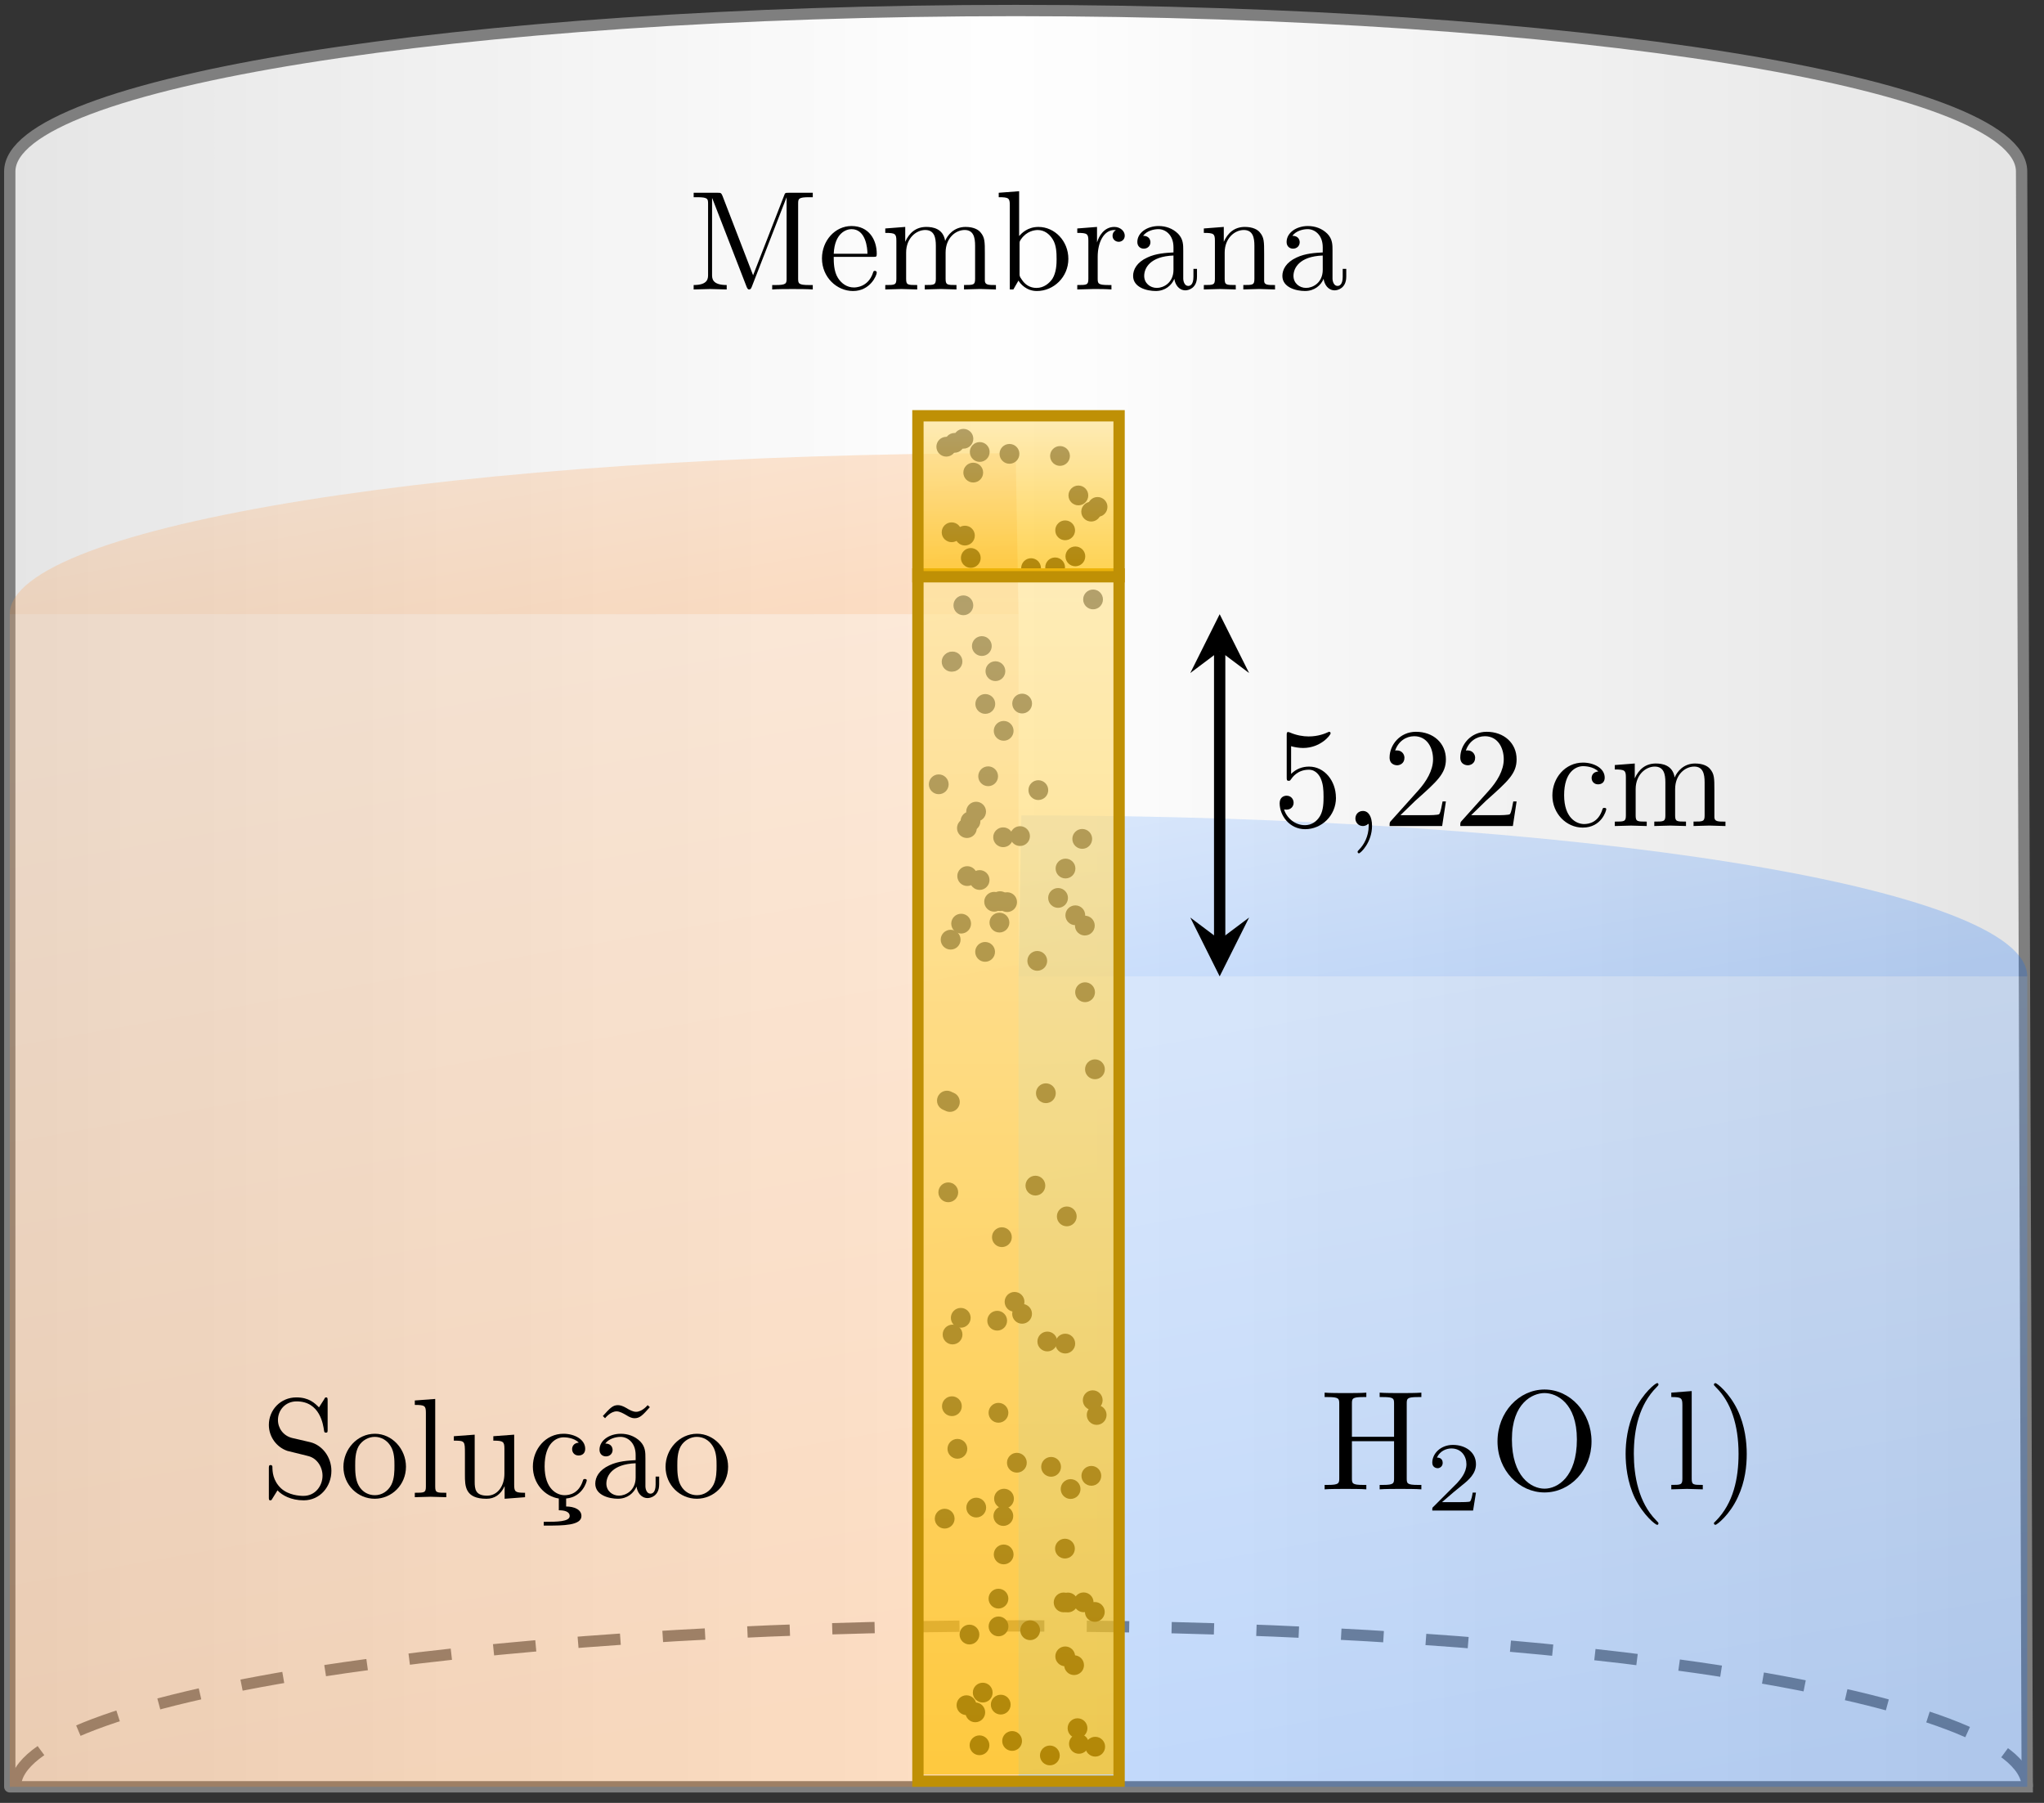 <?xml version="1.0" encoding="UTF-8"?>
<svg width="144pt" height="127pt" version="1.1" viewBox="0 0 144 127" xmlns="http://www.w3.org/2000/svg" xmlns:xlink="http://www.w3.org/1999/xlink">
<rect x="0" y="0" width="144" height="127" fill="#333333" stroke="none"/>
<defs>
<symbol id="ad" overflow="visible">
<path d="m4.469-2c0-1.188-0.812-2.188-1.891-2.188-0.469 0-0.906 0.156-1.266 0.516v-1.953c0.203 0.062 0.531 0.125 0.844 0.125 1.234 0 1.938-0.906 1.938-1.031 0-0.062-0.031-0.109-0.109-0.109 0 0-0.031 0-0.078 0.031-0.203 0.094-0.688 0.297-1.359 0.297-0.391 0-0.859-0.078-1.328-0.281-0.078-0.031-0.109-0.031-0.109-0.031-0.109 0-0.109 0.078-0.109 0.234v2.953c0 0.172 0 0.25 0.141 0.25 0.078 0 0.094-0.016 0.141-0.078 0.109-0.156 0.469-0.703 1.281-0.703 0.516 0 0.766 0.453 0.844 0.641 0.156 0.375 0.188 0.75 0.188 1.25 0 0.359 0 0.953-0.25 1.375-0.234 0.391-0.609 0.641-1.062 0.641-0.719 0-1.297-0.531-1.469-1.109 0.031 0 0.062 0.016 0.172 0.016 0.328 0 0.5-0.25 0.5-0.484 0-0.25-0.172-0.5-0.5-0.5-0.141 0-0.484 0.078-0.484 0.531 0 0.859 0.688 1.828 1.797 1.828 1.156 0 2.172-0.953 2.172-2.219z"/>
</symbol>
<symbol id="d" overflow="visible">
<path d="m4.469-1.734h-0.234c-0.062 0.297-0.125 0.734-0.234 0.891-0.062 0.078-0.719 0.078-0.938 0.078h-1.797l1.062-1.031c1.547-1.375 2.141-1.906 2.141-2.906 0-1.141-0.891-1.938-2.109-1.938-1.125 0-1.859 0.922-1.859 1.812 0 0.547 0.5 0.547 0.531 0.547 0.172 0 0.516-0.109 0.516-0.531 0-0.25-0.188-0.516-0.531-0.516-0.078 0-0.094 0-0.125 0.016 0.219-0.656 0.766-1.016 1.344-1.016 0.906 0 1.328 0.812 1.328 1.625 0 0.797-0.484 1.578-1.047 2.203l-1.906 2.125c-0.109 0.109-0.109 0.141-0.109 0.375h3.703z"/>
</symbol>
<symbol id="ac" overflow="visible">
<path d="m4.141-1.188c0-0.094-0.109-0.094-0.141-0.094-0.078 0-0.109 0.031-0.125 0.094-0.281 0.922-0.938 1.047-1.297 1.047-0.531 0-1.406-0.422-1.406-2.031 0-1.625 0.812-2.047 1.344-2.047 0.094 0 0.719 0.016 1.062 0.375-0.406 0.031-0.469 0.328-0.469 0.453 0 0.266 0.188 0.453 0.453 0.453s0.469-0.156 0.469-0.469c0-0.672-0.766-1.062-1.531-1.062-1.25 0-2.156 1.078-2.156 2.312 0 1.281 0.984 2.266 2.141 2.266 1.328 0 1.656-1.203 1.656-1.297z"/>
</symbol>
<symbol id="ab" overflow="visible">
<path d="m8.109 0v-0.312c-0.516 0-0.766 0-0.781-0.297v-1.906c0-0.859 0-1.156-0.312-1.516-0.141-0.172-0.469-0.375-1.047-0.375-0.828 0-1.281 0.594-1.438 0.984-0.141-0.875-0.875-0.984-1.328-0.984-0.734 0-1.203 0.422-1.484 1.047v-1.047l-1.406 0.109v0.312c0.703 0 0.781 0.062 0.781 0.562v2.672c0 0.438-0.109 0.438-0.781 0.438v0.312l1.141-0.031 1.109 0.031v-0.312c-0.672 0-0.781 0-0.781-0.438v-1.844c0-1.031 0.719-1.594 1.344-1.594 0.641 0 0.75 0.531 0.75 1.109v2.328c0 0.438-0.109 0.438-0.781 0.438v0.312l1.125-0.031 1.109 0.031v-0.312c-0.656 0-0.766 0-0.766-0.438v-1.844c0-1.031 0.703-1.594 1.344-1.594 0.625 0 0.734 0.531 0.734 1.109v2.328c0 0.438-0.109 0.438-0.781 0.438v0.312l1.125-0.031z"/>
</symbol>
<symbol id="aa" overflow="visible">
<path d="m2.031-0.016c0-0.656-0.25-1.047-0.641-1.047-0.328 0-0.531 0.25-0.531 0.531 0 0.266 0.203 0.531 0.531 0.531 0.109 0 0.25-0.047 0.344-0.125 0.031-0.031 0.047-0.031 0.047-0.031s0.016 0 0.016 0.141c0 0.75-0.344 1.344-0.672 1.672-0.109 0.109-0.109 0.125-0.109 0.156 0 0.078 0.047 0.109 0.094 0.109 0.109 0 0.922-0.766 0.922-1.938z"/>
</symbol>
<symbol id="z" overflow="visible">
<path d="m8.766 0v-0.312h-0.25c-0.766 0-0.781-0.109-0.781-0.469v-5.25c0-0.359 0.016-0.469 0.781-0.469h0.25v-0.312h-1.688c-0.266 0-0.266 0.016-0.328 0.188l-2.188 5.625-2.156-5.594c-0.094-0.219-0.125-0.219-0.359-0.219h-1.672v0.312h0.234c0.766 0 0.781 0.109 0.781 0.469v4.984c0 0.266 0 0.734-1.016 0.734v0.312l1.156-0.031 1.172 0.031v-0.312c-1.031 0-1.031-0.469-1.031-0.734v-5.375h0.016l2.406 6.203c0.047 0.125 0.094 0.219 0.188 0.219 0.109 0 0.141-0.078 0.188-0.188l2.453-6.312v5.719c0 0.359-0.016 0.469-0.781 0.469h-0.234v0.312c0.359-0.031 1.047-0.031 1.438-0.031 0.375 0 1.047 0 1.422 0.031z"/>
</symbol>
<symbol id="r" overflow="visible">
<path d="m4.141-1.188c0-0.094-0.078-0.125-0.141-0.125-0.078 0-0.109 0.062-0.125 0.141-0.344 1.031-1.25 1.031-1.344 1.031-0.5 0-0.891-0.297-1.125-0.672-0.297-0.469-0.297-1.125-0.297-1.484h2.781c0.219 0 0.25 0 0.25-0.219 0-0.984-0.547-1.953-1.781-1.953-1.156 0-2.078 1.031-2.078 2.281 0 1.328 1.047 2.297 2.188 2.297 1.219 0 1.672-1.109 1.672-1.297zm-0.656-1.328h-2.375c0.062-1.484 0.906-1.734 1.25-1.734 1.016 0 1.125 1.344 1.125 1.734z"/>
</symbol>
<symbol id="q" overflow="visible">
<path d="m8.109 0v-0.312c-0.516 0-0.766 0-0.781-0.297v-1.906c0-0.859 0-1.156-0.312-1.516-0.141-0.172-0.469-0.375-1.047-0.375-0.828 0-1.281 0.594-1.438 0.984-0.141-0.875-0.875-0.984-1.328-0.984-0.734 0-1.203 0.422-1.484 1.047v-1.047l-1.406 0.109v0.312c0.703 0 0.781 0.062 0.781 0.562v2.672c0 0.438-0.109 0.438-0.781 0.438v0.312l1.141-0.031 1.109 0.031v-0.312c-0.672 0-0.781 0-0.781-0.438v-1.844c0-1.031 0.719-1.594 1.344-1.594 0.641 0 0.75 0.531 0.75 1.109v2.328c0 0.438-0.109 0.438-0.781 0.438v0.312l1.125-0.031 1.109 0.031v-0.312c-0.656 0-0.766 0-0.766-0.438v-1.844c0-1.031 0.703-1.594 1.344-1.594 0.625 0 0.734 0.531 0.734 1.109v2.328c0 0.438-0.109 0.438-0.781 0.438v0.312l1.125-0.031z"/>
</symbol>
<symbol id="p" overflow="visible">
<path d="m5.188-2.156c0-1.266-0.969-2.25-2.109-2.25-0.781 0-1.203 0.469-1.359 0.641v-3.156l-1.438 0.109v0.312c0.703 0 0.781 0.062 0.781 0.562v5.938h0.25l0.359-0.625c0.141 0.234 0.562 0.734 1.297 0.734 1.188 0 2.219-0.984 2.219-2.266zm-0.828 0c0 0.359-0.016 0.953-0.297 1.406-0.219 0.312-0.594 0.641-1.125 0.641-0.453 0-0.812-0.234-1.047-0.609-0.141-0.203-0.141-0.234-0.141-0.422v-2.047c0-0.188 0-0.203 0.109-0.359 0.391-0.562 0.938-0.641 1.172-0.641 0.453 0 0.812 0.266 1.047 0.641 0.266 0.406 0.281 0.969 0.281 1.391z"/>
</symbol>
<symbol id="o" overflow="visible">
<path d="m3.625-3.797c0-0.312-0.312-0.609-0.734-0.609-0.734 0-1.094 0.672-1.219 1.094v-1.094l-1.391 0.109v0.312c0.703 0 0.781 0.062 0.781 0.562v2.672c0 0.438-0.109 0.438-0.781 0.438v0.312l1.141-0.031c0.391 0 0.859 0 1.266 0.031v-0.312h-0.219c-0.734 0-0.75-0.109-0.75-0.469v-1.531c0-0.984 0.422-1.875 1.172-1.875 0.062 0 0.094 0 0.109 0.016-0.031 0-0.234 0.125-0.234 0.391s0.219 0.422 0.438 0.422c0.172 0 0.422-0.125 0.422-0.438z"/>
</symbol>
<symbol id="b" overflow="visible">
<path d="m4.812-0.891v-0.562h-0.25v0.562c0 0.578-0.25 0.641-0.359 0.641-0.328 0-0.359-0.453-0.359-0.5v-1.984c0-0.422 0-0.812-0.359-1.188-0.391-0.391-0.891-0.547-1.375-0.547-0.812 0-1.5 0.469-1.5 1.125 0 0.297 0.203 0.469 0.453 0.469 0.281 0 0.469-0.203 0.469-0.453 0-0.125-0.062-0.453-0.516-0.453 0.266-0.359 0.766-0.469 1.078-0.469 0.484 0 1.062 0.391 1.062 1.281v0.359c-0.516 0.031-1.219 0.062-1.844 0.359-0.75 0.344-1 0.859-1 1.297 0 0.812 0.969 1.062 1.594 1.062 0.672 0 1.125-0.406 1.312-0.859 0.047 0.391 0.312 0.812 0.781 0.812 0.203 0 0.812-0.141 0.812-0.953zm-1.656-0.5c0 0.938-0.719 1.281-1.172 1.281-0.484 0-0.891-0.344-0.891-0.844 0-0.547 0.406-1.375 2.062-1.438z"/>
</symbol>
<symbol id="n" overflow="visible">
<path d="m5.328 0v-0.312c-0.516 0-0.766 0-0.766-0.297v-1.906c0-0.859 0-1.156-0.312-1.516-0.141-0.172-0.469-0.375-1.047-0.375-0.734 0-1.203 0.422-1.484 1.047v-1.047l-1.406 0.109v0.312c0.703 0 0.781 0.062 0.781 0.562v2.672c0 0.438-0.109 0.438-0.781 0.438v0.312l1.141-0.031 1.109 0.031v-0.312c-0.672 0-0.781 0-0.781-0.438v-1.844c0-1.031 0.719-1.594 1.344-1.594 0.641 0 0.75 0.531 0.75 1.109v2.328c0 0.438-0.109 0.438-0.781 0.438v0.312l1.125-0.031z"/>
</symbol>
<symbol id="m" overflow="visible">
<path d="m4.969-1.859c0-0.984-0.656-1.812-1.484-2.016l-1.281-0.297c-0.625-0.156-1-0.688-1-1.266 0-0.703 0.531-1.312 1.312-1.312 1.656 0 1.875 1.641 1.938 2.078 0.016 0.062 0.016 0.125 0.125 0.125 0.125 0 0.125-0.047 0.125-0.234v-2c0-0.172 0-0.25-0.109-0.25-0.062 0-0.078 0.016-0.141 0.141l-0.359 0.562c-0.297-0.297-0.703-0.703-1.594-0.703-1.109 0-1.938 0.875-1.938 1.938 0 0.828 0.531 1.562 1.297 1.828 0.109 0.031 0.625 0.156 1.328 0.328 0.266 0.062 0.562 0.141 0.844 0.5 0.203 0.266 0.312 0.594 0.312 0.922 0 0.703-0.5 1.422-1.344 1.422-0.281 0-1.047-0.047-1.578-0.531-0.578-0.547-0.609-1.172-0.609-1.531-0.016-0.109-0.094-0.109-0.125-0.109-0.125 0-0.125 0.078-0.125 0.25v2c0 0.172 0 0.234 0.109 0.234 0.062 0 0.078-0.016 0.141-0.125 0 0 0.031-0.047 0.359-0.578 0.312 0.344 0.953 0.703 1.844 0.703 1.156 0 1.953-0.969 1.953-2.078z"/>
</symbol>
<symbol id="a" overflow="visible">
<path d="m4.688-2.141c0-1.266-0.984-2.328-2.188-2.328-1.25 0-2.219 1.094-2.219 2.328 0 1.297 1.031 2.25 2.203 2.25 1.203 0 2.203-0.984 2.203-2.25zm-0.812-0.078c0 0.359 0 0.906-0.219 1.344-0.234 0.453-0.672 0.734-1.156 0.734-0.438 0-0.875-0.203-1.141-0.672-0.25-0.438-0.25-1.047-0.25-1.406 0-0.391 0-0.922 0.234-1.359 0.266-0.453 0.734-0.672 1.141-0.672 0.438 0 0.859 0.219 1.125 0.656 0.266 0.422 0.266 1 0.266 1.375z"/>
</symbol>
<symbol id="c" overflow="visible">
<path d="m2.547 0v-0.312c-0.672 0-0.781 0-0.781-0.438v-6.172l-1.438 0.109v0.312c0.703 0 0.781 0.062 0.781 0.562v5.188c0 0.438-0.109 0.438-0.781 0.438v0.312l1.109-0.031z"/>
</symbol>
<symbol id="y" overflow="visible">
<path d="m5.328 0v-0.312c-0.688 0-0.766-0.062-0.766-0.562v-3.531l-1.469 0.109v0.312c0.688 0 0.781 0.062 0.781 0.562v1.766c0 0.875-0.484 1.547-1.219 1.547-0.828 0-0.875-0.469-0.875-0.984v-3.312l-1.469 0.109v0.312c0.781 0 0.781 0.031 0.781 0.906v1.5c0 0.781 0 1.688 1.516 1.688 0.562 0 1-0.281 1.281-0.891v0.891z"/>
</symbol>
<symbol id="x" overflow="visible">
<path d="m4.141-1.188c0-0.094-0.109-0.094-0.141-0.094-0.078 0-0.109 0.031-0.125 0.094-0.281 0.922-0.938 1.047-1.297 1.047-0.531 0-1.406-0.422-1.406-2.031 0-1.625 0.812-2.047 1.344-2.047 0.094 0 0.719 0.016 1.062 0.375-0.406 0.031-0.469 0.328-0.469 0.453 0 0.266 0.188 0.453 0.453 0.453s0.469-0.156 0.469-0.469c0-0.672-0.766-1.062-1.531-1.062-1.25 0-2.156 1.078-2.156 2.312 0 1.172 0.812 2.094 1.828 2.25v0.828c0.375 0 0.766 0.078 0.766 0.406 0 0.406-0.953 0.406-1.703 0.406h-0.125v0.266h0.25c1.078 0 2.406 0 2.406-0.672 0-0.469-0.531-0.672-1.078-0.672v-0.562c1.156-0.109 1.453-1.188 1.453-1.281z"/>
</symbol>
<symbol id="w" overflow="visible">
<path d="m4.812-0.891v-0.562h-0.25v0.562c0 0.578-0.25 0.641-0.359 0.641-0.328 0-0.359-0.453-0.359-0.5v-1.984c0-0.422 0-0.812-0.359-1.188-0.391-0.391-0.891-0.547-1.375-0.547-0.812 0-1.5 0.469-1.5 1.125 0 0.297 0.203 0.469 0.453 0.469 0.281 0 0.469-0.203 0.469-0.453 0-0.125-0.062-0.453-0.516-0.453 0.266-0.359 0.766-0.469 1.078-0.469 0.484 0 1.062 0.391 1.062 1.281v0.359c-0.516 0.031-1.219 0.062-1.844 0.359-0.75 0.344-1 0.859-1 1.297 0 0.812 0.969 1.062 1.594 1.062 0.672 0 1.125-0.406 1.312-0.859 0.047 0.391 0.312 0.812 0.781 0.812 0.203 0 0.812-0.141 0.812-0.953zm-1.656-0.5c0 0.938-0.719 1.281-1.172 1.281-0.484 0-0.891-0.344-0.891-0.844 0-0.547 0.406-1.375 2.062-1.438zm1-4.953-0.156-0.141s-0.375 0.469-0.812 0.469c-0.234 0-0.484-0.141-0.656-0.25-0.266-0.156-0.453-0.219-0.625-0.219-0.375 0-0.562 0.219-1.062 0.766l0.156 0.156s0.375-0.484 0.812-0.484c0.234 0 0.484 0.156 0.656 0.25 0.266 0.172 0.438 0.234 0.609 0.234 0.375 0 0.578-0.219 1.078-0.781z"/>
</symbol>
<symbol id="v" overflow="visible">
<path d="m7.141 0v-0.312h-0.25c-0.766 0-0.781-0.109-0.781-0.469v-5.25c0-0.359 0.016-0.469 0.781-0.469h0.25v-0.312c-0.359 0.031-1.094 0.031-1.469 0.031s-1.125 0-1.469-0.031v0.312h0.234c0.766 0 0.781 0.109 0.781 0.469v2.328h-2.969v-2.328c0-0.359 0.016-0.469 0.781-0.469h0.234v-0.312c-0.344 0.031-1.078 0.031-1.469 0.031-0.375 0-1.125 0-1.469-0.031v0.312h0.234c0.766 0 0.797 0.109 0.797 0.469v5.25c0 0.359-0.031 0.469-0.797 0.469h-0.234v0.312c0.344-0.031 1.094-0.031 1.469-0.031s1.125 0 1.469 0.031v-0.312h-0.234c-0.766 0-0.781-0.109-0.781-0.469v-2.609h2.969v2.609c0 0.359-0.016 0.469-0.781 0.469h-0.234v0.312c0.344-0.031 1.078-0.031 1.453-0.031 0.391 0 1.125 0 1.484 0.031z"/>
</symbol>
<symbol id="u" overflow="visible">
<path d="m7.188-3.375c0-2.031-1.5-3.656-3.312-3.656-1.797 0-3.312 1.594-3.312 3.656 0 2.047 1.531 3.594 3.312 3.594 1.812 0 3.312-1.578 3.312-3.594zm-1.031-0.141c0 2.641-1.359 3.469-2.281 3.469-0.953 0-2.297-0.875-2.297-3.469 0-2.578 1.469-3.266 2.297-3.266 0.859 0 2.281 0.703 2.281 3.266z"/>
</symbol>
<symbol id="t" overflow="visible">
<path d="m3.297 2.391c0-0.031 0-0.047-0.172-0.219-1.234-1.25-1.562-3.141-1.562-4.672 0-1.734 0.375-3.469 1.609-4.703 0.125-0.125 0.125-0.141 0.125-0.172 0-0.078-0.031-0.109-0.094-0.109-0.109 0-1 0.688-1.594 1.953-0.5 1.094-0.625 2.203-0.625 3.031 0 0.781 0.109 1.984 0.656 3.125 0.609 1.219 1.453 1.875 1.562 1.875 0.062 0 0.094-0.031 0.094-0.109z"/>
</symbol>
<symbol id="s" overflow="visible">
<path d="m2.875-2.5c0-0.766-0.109-1.969-0.656-3.109-0.594-1.219-1.453-1.875-1.547-1.875-0.062 0-0.109 0.047-0.109 0.109 0 0.031 0 0.047 0.188 0.234 0.984 0.984 1.547 2.562 1.547 4.641 0 1.719-0.359 3.469-1.594 4.719-0.141 0.125-0.141 0.141-0.141 0.172 0 0.062 0.047 0.109 0.109 0.109 0.094 0 1-0.688 1.578-1.953 0.516-1.094 0.625-2.203 0.625-3.047z"/>
</symbol>
<symbol id="l" overflow="visible">
<path d="m3.516-1.266h-0.234c-0.016 0.156-0.094 0.562-0.188 0.625-0.047 0.047-0.578 0.047-0.688 0.047h-1.281c0.734-0.641 0.984-0.844 1.391-1.172 0.516-0.406 1-0.844 1-1.5 0-0.844-0.734-1.359-1.625-1.359-0.859 0-1.453 0.609-1.453 1.25 0 0.344 0.297 0.391 0.375 0.391 0.156 0 0.359-0.125 0.359-0.375 0-0.125-0.047-0.375-0.406-0.375 0.219-0.484 0.688-0.641 1.016-0.641 0.703 0 1.062 0.547 1.062 1.109 0 0.609-0.438 1.078-0.656 1.328l-1.672 1.672c-0.078 0.062-0.078 0.078-0.078 0.266h2.875z"/>
</symbol>
<clipPath id="ar">
<path d="m0 0h143v126h-143z"/>
</clipPath>
<clipPath id="al">
<path d="m0.688 125.87v-113.79c0-6.262 31.727-11.336 70.867-11.336 39.141 0 70.867 5.074 70.867 11.336l0.398 113.79h-142.13"/>
</clipPath>
<linearGradient id="k" x2="0" y1="25.003" y2="74.997" gradientTransform="matrix(0 -2.503 -2.843 0 213.9 188.45)" gradientUnits="userSpaceOnUse">
<stop stop-color="#e5e5e5" offset="0"/>
<stop stop-color="#e5e5e5" offset=".016"/>
<stop stop-color="#e6e6e6" offset=".031"/>
<stop stop-color="#e7e7e7" offset=".047"/>
<stop stop-color="#e8e8e8" offset=".062"/>
<stop stop-color="#e9e9e9" offset=".078"/>
<stop stop-color="#e9e9e9" offset=".094"/>
<stop stop-color="#eaeaea" offset=".109"/>
<stop stop-color="#ebebeb" offset=".125"/>
<stop stop-color="#ececec" offset=".141"/>
<stop stop-color="#ededed" offset=".156"/>
<stop stop-color="#ededed" offset=".172"/>
<stop stop-color="#eee" offset=".188"/>
<stop stop-color="#efefef" offset=".203"/>
<stop stop-color="#f0f0f0" offset=".219"/>
<stop stop-color="#f1f1f1" offset=".234"/>
<stop stop-color="#f1f1f1" offset=".25"/>
<stop stop-color="#f2f2f2" offset=".266"/>
<stop stop-color="#f3f3f3" offset=".281"/>
<stop stop-color="#f4f4f4" offset=".297"/>
<stop stop-color="#f5f5f5" offset=".312"/>
<stop stop-color="#f5f5f5" offset=".328"/>
<stop stop-color="#f6f6f6" offset=".344"/>
<stop stop-color="#f7f7f7" offset=".359"/>
<stop stop-color="#f8f8f8" offset=".375"/>
<stop stop-color="#f9f9f9" offset=".391"/>
<stop stop-color="#f9f9f9" offset=".406"/>
<stop stop-color="#fafafa" offset=".422"/>
<stop stop-color="#fbfbfb" offset=".438"/>
<stop stop-color="#fcfcfc" offset=".453"/>
<stop stop-color="#fdfdfd" offset=".469"/>
<stop stop-color="#fdfdfd" offset=".484"/>
<stop stop-color="#fefefe" offset=".5"/>
<stop stop-color="#fefefe" offset=".516"/>
<stop stop-color="#fdfdfd" offset=".531"/>
<stop stop-color="#fdfdfd" offset=".547"/>
<stop stop-color="#fcfcfc" offset=".562"/>
<stop stop-color="#fbfbfb" offset=".578"/>
<stop stop-color="#fafafa" offset=".594"/>
<stop stop-color="#f9f9f9" offset=".609"/>
<stop stop-color="#f9f9f9" offset=".625"/>
<stop stop-color="#f8f8f8" offset=".641"/>
<stop stop-color="#f7f7f7" offset=".656"/>
<stop stop-color="#f6f6f6" offset=".672"/>
<stop stop-color="#f5f5f5" offset=".688"/>
<stop stop-color="#f5f5f5" offset=".703"/>
<stop stop-color="#f4f4f4" offset=".719"/>
<stop stop-color="#f3f3f3" offset=".734"/>
<stop stop-color="#f2f2f2" offset=".75"/>
<stop stop-color="#f1f1f1" offset=".766"/>
<stop stop-color="#f1f1f1" offset=".781"/>
<stop stop-color="#f0f0f0" offset=".797"/>
<stop stop-color="#efefef" offset=".812"/>
<stop stop-color="#eee" offset=".828"/>
<stop stop-color="#ededed" offset=".844"/>
<stop stop-color="#ededed" offset=".859"/>
<stop stop-color="#ececec" offset=".875"/>
<stop stop-color="#ebebeb" offset=".891"/>
<stop stop-color="#eaeaea" offset=".906"/>
<stop stop-color="#e9e9e9" offset=".922"/>
<stop stop-color="#e9e9e9" offset=".938"/>
<stop stop-color="#e8e8e8" offset=".953"/>
<stop stop-color="#e7e7e7" offset=".969"/>
<stop stop-color="#e6e6e6" offset=".984"/>
<stop stop-color="#e5e5e5" offset="1"/>
</linearGradient>
<clipPath id="ak">
<path d="m0.688 43.266h71.066v82.602h-71.066z"/>
</clipPath>
<clipPath id="aj">
<path d="m-21.109 176.34 142.59-25.141-27.93-158.41-142.59 25.141z"/>
</clipPath>
<linearGradient id="j" x2="0" y1="20.878" y2="79.122" gradientTransform="matrix(1.426 -.251 -.279 -1.584 -21.108 176.35)" gradientUnits="userSpaceOnUse">
<stop stop-color="#fd7e13" stop-opacity=".25" offset="0"/>
<stop stop-color="#fd7e13" stop-opacity=".25" offset=".062"/>
<stop stop-color="#fd7e14" stop-opacity=".25" offset=".078"/>
<stop stop-color="#fd7e15" stop-opacity=".25" offset=".086"/>
<stop stop-color="#fd7f16" stop-opacity=".25" offset=".094"/>
<stop stop-color="#fd7f16" stop-opacity=".25" offset=".102"/>
<stop stop-color="#fd8017" stop-opacity=".25" offset=".109"/>
<stop stop-color="#fd8018" stop-opacity=".25" offset=".117"/>
<stop stop-color="#fd8119" stop-opacity=".25" offset=".125"/>
<stop stop-color="#fd811a" stop-opacity=".25" offset=".133"/>
<stop stop-color="#fd811b" stop-opacity=".25" offset=".141"/>
<stop stop-color="#fd821c" stop-opacity=".25" offset=".148"/>
<stop stop-color="#fd821c" stop-opacity=".25" offset=".156"/>
<stop stop-color="#fd831d" stop-opacity=".25" offset=".164"/>
<stop stop-color="#fd831e" stop-opacity=".25" offset=".172"/>
<stop stop-color="#fd841f" stop-opacity=".25" offset=".18"/>
<stop stop-color="#fd8420" stop-opacity=".25" offset=".188"/>
<stop stop-color="#fd8521" stop-opacity=".25" offset=".195"/>
<stop stop-color="#fd8522" stop-opacity=".25" offset=".203"/>
<stop stop-color="#fd8622" stop-opacity=".25" offset=".211"/>
<stop stop-color="#fd8623" stop-opacity=".25" offset=".219"/>
<stop stop-color="#fd8724" stop-opacity=".25" offset=".227"/>
<stop stop-color="#fd8725" stop-opacity=".25" offset=".234"/>
<stop stop-color="#fd8826" stop-opacity=".25" offset=".242"/>
<stop stop-color="#fd8827" stop-opacity=".25" offset=".25"/>
<stop stop-color="#fd8928" stop-opacity=".25" offset=".258"/>
<stop stop-color="#fd8928" stop-opacity=".25" offset=".266"/>
<stop stop-color="#fd8929" stop-opacity=".25" offset=".273"/>
<stop stop-color="#fd8a2a" stop-opacity=".25" offset=".281"/>
<stop stop-color="#fd8a2b" stop-opacity=".25" offset=".289"/>
<stop stop-color="#fd8b2c" stop-opacity=".25" offset=".297"/>
<stop stop-color="#fd8b2d" stop-opacity=".25" offset=".305"/>
<stop stop-color="#fd8c2e" stop-opacity=".25" offset=".312"/>
<stop stop-color="#fd8c2e" stop-opacity=".25" offset=".32"/>
<stop stop-color="#fd8d2f" stop-opacity=".25" offset=".328"/>
<stop stop-color="#fd8d30" stop-opacity=".25" offset=".336"/>
<stop stop-color="#fd8e31" stop-opacity=".25" offset=".344"/>
<stop stop-color="#fd8e32" stop-opacity=".25" offset=".352"/>
<stop stop-color="#fd8f33" stop-opacity=".25" offset=".359"/>
<stop stop-color="#fd8f34" stop-opacity=".25" offset=".367"/>
<stop stop-color="#fd9034" stop-opacity=".25" offset=".375"/>
<stop stop-color="#fd9035" stop-opacity=".25" offset=".383"/>
<stop stop-color="#fd9036" stop-opacity=".25" offset=".391"/>
<stop stop-color="#fd9137" stop-opacity=".25" offset=".398"/>
<stop stop-color="#fd9138" stop-opacity=".25" offset=".406"/>
<stop stop-color="#fd9239" stop-opacity=".25" offset=".414"/>
<stop stop-color="#fd923a" stop-opacity=".25" offset=".422"/>
<stop stop-color="#fd933a" stop-opacity=".25" offset=".43"/>
<stop stop-color="#fd933b" stop-opacity=".25" offset=".438"/>
<stop stop-color="#fd943c" stop-opacity=".25" offset=".445"/>
<stop stop-color="#fd943d" stop-opacity=".25" offset=".453"/>
<stop stop-color="#fd953e" stop-opacity=".25" offset=".461"/>
<stop stop-color="#fd953f" stop-opacity=".25" offset=".469"/>
<stop stop-color="#fd9640" stop-opacity=".25" offset=".477"/>
<stop stop-color="#fd9640" stop-opacity=".25" offset=".484"/>
<stop stop-color="#fd9741" stop-opacity=".25" offset=".492"/>
<stop stop-color="#fd9742" stop-opacity=".25" offset=".5"/>
<stop stop-color="#fd9843" stop-opacity=".25" offset=".508"/>
<stop stop-color="#fd9844" stop-opacity=".25" offset=".516"/>
<stop stop-color="#fd9845" stop-opacity=".25" offset=".523"/>
<stop stop-color="#fd9945" stop-opacity=".25" offset=".531"/>
<stop stop-color="#fd9946" stop-opacity=".25" offset=".539"/>
<stop stop-color="#fd9a47" stop-opacity=".25" offset=".547"/>
<stop stop-color="#fd9a48" stop-opacity=".25" offset=".555"/>
<stop stop-color="#fd9b49" stop-opacity=".25" offset=".562"/>
<stop stop-color="#fd9b4a" stop-opacity=".25" offset=".57"/>
<stop stop-color="#fd9c4b" stop-opacity=".25" offset=".578"/>
<stop stop-color="#fd9c4b" stop-opacity=".25" offset=".586"/>
<stop stop-color="#fd9d4c" stop-opacity=".25" offset=".594"/>
<stop stop-color="#fd9d4d" stop-opacity=".25" offset=".602"/>
<stop stop-color="#fd9e4e" stop-opacity=".25" offset=".609"/>
<stop stop-color="#fd9e4f" stop-opacity=".25" offset=".617"/>
<stop stop-color="#fd9f50" stop-opacity=".25" offset=".625"/>
<stop stop-color="#fd9f51" stop-opacity=".25" offset=".633"/>
<stop stop-color="#fda051" stop-opacity=".25" offset=".641"/>
<stop stop-color="#fda052" stop-opacity=".25" offset=".648"/>
<stop stop-color="#fda053" stop-opacity=".25" offset=".656"/>
<stop stop-color="#fda154" stop-opacity=".25" offset=".664"/>
<stop stop-color="#fda155" stop-opacity=".25" offset=".672"/>
<stop stop-color="#fda256" stop-opacity=".25" offset=".68"/>
<stop stop-color="#fda257" stop-opacity=".25" offset=".688"/>
<stop stop-color="#fda357" stop-opacity=".25" offset=".695"/>
<stop stop-color="#fda358" stop-opacity=".25" offset=".703"/>
<stop stop-color="#fda459" stop-opacity=".25" offset=".711"/>
<stop stop-color="#fda45a" stop-opacity=".25" offset=".719"/>
<stop stop-color="#fda55b" stop-opacity=".25" offset=".727"/>
<stop stop-color="#fda55c" stop-opacity=".25" offset=".734"/>
<stop stop-color="#fda65d" stop-opacity=".25" offset=".742"/>
<stop stop-color="#fda65d" stop-opacity=".25" offset=".75"/>
<stop stop-color="#fda75e" stop-opacity=".25" offset=".758"/>
<stop stop-color="#fda75f" stop-opacity=".25" offset=".766"/>
<stop stop-color="#fda760" stop-opacity=".25" offset=".773"/>
<stop stop-color="#fda861" stop-opacity=".25" offset=".781"/>
<stop stop-color="#fda862" stop-opacity=".25" offset=".789"/>
<stop stop-color="#fda963" stop-opacity=".25" offset=".797"/>
<stop stop-color="#fda963" stop-opacity=".25" offset=".805"/>
<stop stop-color="#fdaa64" stop-opacity=".25" offset=".812"/>
<stop stop-color="#fdaa65" stop-opacity=".25" offset=".82"/>
<stop stop-color="#fdab66" stop-opacity=".25" offset=".828"/>
<stop stop-color="#fdab67" stop-opacity=".25" offset=".836"/>
<stop stop-color="#fdac68" stop-opacity=".25" offset=".844"/>
<stop stop-color="#fdac69" stop-opacity=".25" offset=".852"/>
<stop stop-color="#fdad69" stop-opacity=".25" offset=".859"/>
<stop stop-color="#fdad6a" stop-opacity=".25" offset=".867"/>
<stop stop-color="#fdae6b" stop-opacity=".25" offset=".875"/>
<stop stop-color="#fdae6c" stop-opacity=".25" offset=".883"/>
<stop stop-color="#fdaf6d" stop-opacity=".25" offset=".891"/>
<stop stop-color="#fdaf6e" stop-opacity=".25" offset=".898"/>
<stop stop-color="#fdaf6f" stop-opacity=".25" offset=".906"/>
<stop stop-color="#fdb06f" stop-opacity=".25" offset=".914"/>
<stop stop-color="#fdb070" stop-opacity=".25" offset=".922"/>
<stop stop-color="#fdb171" stop-opacity=".25" offset=".938"/>
<stop stop-color="#fdb171" stop-opacity=".25" offset="1"/>
</linearGradient>
<clipPath id="ai">
<path d="m0 31h72v13h-72z"/>
</clipPath>
<clipPath id="ah">
<path d="m0.688 43.266c0-6.262 31.727-11.34 70.867-11.34l0.199 11.34z"/>
</clipPath>
<clipPath id="ag">
<path d="m-21.109 68.195 121.67-21.453-7.008-39.746-121.67 21.453z"/>
</clipPath>
<linearGradient id="i" x2="0" y1="20.878" y2="79.122" gradientTransform="matrix(1.217 -.215 -.07 -.397 -21.108 68.195)" gradientUnits="userSpaceOnUse">
<stop stop-color="#fd7e13" stop-opacity=".25" offset="0"/>
<stop stop-color="#fd7e13" stop-opacity=".25" offset=".062"/>
<stop stop-color="#fd7e14" stop-opacity=".25" offset=".078"/>
<stop stop-color="#fd7e15" stop-opacity=".25" offset=".086"/>
<stop stop-color="#fd7f16" stop-opacity=".25" offset=".094"/>
<stop stop-color="#fd7f16" stop-opacity=".25" offset=".102"/>
<stop stop-color="#fd8017" stop-opacity=".25" offset=".109"/>
<stop stop-color="#fd8018" stop-opacity=".25" offset=".117"/>
<stop stop-color="#fd8119" stop-opacity=".25" offset=".125"/>
<stop stop-color="#fd811a" stop-opacity=".25" offset=".133"/>
<stop stop-color="#fd811b" stop-opacity=".25" offset=".141"/>
<stop stop-color="#fd821c" stop-opacity=".25" offset=".148"/>
<stop stop-color="#fd821c" stop-opacity=".25" offset=".156"/>
<stop stop-color="#fd831d" stop-opacity=".25" offset=".164"/>
<stop stop-color="#fd831e" stop-opacity=".25" offset=".172"/>
<stop stop-color="#fd841f" stop-opacity=".25" offset=".18"/>
<stop stop-color="#fd8420" stop-opacity=".25" offset=".188"/>
<stop stop-color="#fd8521" stop-opacity=".25" offset=".195"/>
<stop stop-color="#fd8522" stop-opacity=".25" offset=".203"/>
<stop stop-color="#fd8622" stop-opacity=".25" offset=".211"/>
<stop stop-color="#fd8623" stop-opacity=".25" offset=".219"/>
<stop stop-color="#fd8724" stop-opacity=".25" offset=".227"/>
<stop stop-color="#fd8725" stop-opacity=".25" offset=".234"/>
<stop stop-color="#fd8826" stop-opacity=".25" offset=".242"/>
<stop stop-color="#fd8827" stop-opacity=".25" offset=".25"/>
<stop stop-color="#fd8928" stop-opacity=".25" offset=".258"/>
<stop stop-color="#fd8928" stop-opacity=".25" offset=".266"/>
<stop stop-color="#fd8929" stop-opacity=".25" offset=".273"/>
<stop stop-color="#fd8a2a" stop-opacity=".25" offset=".281"/>
<stop stop-color="#fd8a2b" stop-opacity=".25" offset=".289"/>
<stop stop-color="#fd8b2c" stop-opacity=".25" offset=".297"/>
<stop stop-color="#fd8b2d" stop-opacity=".25" offset=".305"/>
<stop stop-color="#fd8c2e" stop-opacity=".25" offset=".312"/>
<stop stop-color="#fd8c2e" stop-opacity=".25" offset=".32"/>
<stop stop-color="#fd8d2f" stop-opacity=".25" offset=".328"/>
<stop stop-color="#fd8d30" stop-opacity=".25" offset=".336"/>
<stop stop-color="#fd8e31" stop-opacity=".25" offset=".344"/>
<stop stop-color="#fd8e32" stop-opacity=".25" offset=".352"/>
<stop stop-color="#fd8f33" stop-opacity=".25" offset=".359"/>
<stop stop-color="#fd8f34" stop-opacity=".25" offset=".367"/>
<stop stop-color="#fd9034" stop-opacity=".25" offset=".375"/>
<stop stop-color="#fd9035" stop-opacity=".25" offset=".383"/>
<stop stop-color="#fd9036" stop-opacity=".25" offset=".391"/>
<stop stop-color="#fd9137" stop-opacity=".25" offset=".398"/>
<stop stop-color="#fd9138" stop-opacity=".25" offset=".406"/>
<stop stop-color="#fd9239" stop-opacity=".25" offset=".414"/>
<stop stop-color="#fd923a" stop-opacity=".25" offset=".422"/>
<stop stop-color="#fd933a" stop-opacity=".25" offset=".43"/>
<stop stop-color="#fd933b" stop-opacity=".25" offset=".438"/>
<stop stop-color="#fd943c" stop-opacity=".25" offset=".445"/>
<stop stop-color="#fd943d" stop-opacity=".25" offset=".453"/>
<stop stop-color="#fd953e" stop-opacity=".25" offset=".461"/>
<stop stop-color="#fd953f" stop-opacity=".25" offset=".469"/>
<stop stop-color="#fd9640" stop-opacity=".25" offset=".477"/>
<stop stop-color="#fd9640" stop-opacity=".25" offset=".484"/>
<stop stop-color="#fd9741" stop-opacity=".25" offset=".492"/>
<stop stop-color="#fd9742" stop-opacity=".25" offset=".5"/>
<stop stop-color="#fd9843" stop-opacity=".25" offset=".508"/>
<stop stop-color="#fd9844" stop-opacity=".25" offset=".516"/>
<stop stop-color="#fd9845" stop-opacity=".25" offset=".523"/>
<stop stop-color="#fd9945" stop-opacity=".25" offset=".531"/>
<stop stop-color="#fd9946" stop-opacity=".25" offset=".539"/>
<stop stop-color="#fd9a47" stop-opacity=".25" offset=".547"/>
<stop stop-color="#fd9a48" stop-opacity=".25" offset=".555"/>
<stop stop-color="#fd9b49" stop-opacity=".25" offset=".562"/>
<stop stop-color="#fd9b4a" stop-opacity=".25" offset=".57"/>
<stop stop-color="#fd9c4b" stop-opacity=".25" offset=".578"/>
<stop stop-color="#fd9c4b" stop-opacity=".25" offset=".586"/>
<stop stop-color="#fd9d4c" stop-opacity=".25" offset=".594"/>
<stop stop-color="#fd9d4d" stop-opacity=".25" offset=".602"/>
<stop stop-color="#fd9e4e" stop-opacity=".25" offset=".609"/>
<stop stop-color="#fd9e4f" stop-opacity=".25" offset=".617"/>
<stop stop-color="#fd9f50" stop-opacity=".25" offset=".625"/>
<stop stop-color="#fd9f51" stop-opacity=".25" offset=".633"/>
<stop stop-color="#fda051" stop-opacity=".25" offset=".641"/>
<stop stop-color="#fda052" stop-opacity=".25" offset=".648"/>
<stop stop-color="#fda053" stop-opacity=".25" offset=".656"/>
<stop stop-color="#fda154" stop-opacity=".25" offset=".664"/>
<stop stop-color="#fda155" stop-opacity=".25" offset=".672"/>
<stop stop-color="#fda256" stop-opacity=".25" offset=".68"/>
<stop stop-color="#fda257" stop-opacity=".25" offset=".688"/>
<stop stop-color="#fda357" stop-opacity=".25" offset=".695"/>
<stop stop-color="#fda358" stop-opacity=".25" offset=".703"/>
<stop stop-color="#fda459" stop-opacity=".25" offset=".711"/>
<stop stop-color="#fda45a" stop-opacity=".25" offset=".719"/>
<stop stop-color="#fda55b" stop-opacity=".25" offset=".727"/>
<stop stop-color="#fda55c" stop-opacity=".25" offset=".734"/>
<stop stop-color="#fda65d" stop-opacity=".25" offset=".742"/>
<stop stop-color="#fda65d" stop-opacity=".25" offset=".75"/>
<stop stop-color="#fda75e" stop-opacity=".25" offset=".758"/>
<stop stop-color="#fda75f" stop-opacity=".25" offset=".766"/>
<stop stop-color="#fda760" stop-opacity=".25" offset=".773"/>
<stop stop-color="#fda861" stop-opacity=".25" offset=".781"/>
<stop stop-color="#fda862" stop-opacity=".25" offset=".789"/>
<stop stop-color="#fda963" stop-opacity=".25" offset=".797"/>
<stop stop-color="#fda963" stop-opacity=".25" offset=".805"/>
<stop stop-color="#fdaa64" stop-opacity=".25" offset=".812"/>
<stop stop-color="#fdaa65" stop-opacity=".25" offset=".82"/>
<stop stop-color="#fdab66" stop-opacity=".25" offset=".828"/>
<stop stop-color="#fdab67" stop-opacity=".25" offset=".836"/>
<stop stop-color="#fdac68" stop-opacity=".25" offset=".844"/>
<stop stop-color="#fdac69" stop-opacity=".25" offset=".852"/>
<stop stop-color="#fdad69" stop-opacity=".25" offset=".859"/>
<stop stop-color="#fdad6a" stop-opacity=".25" offset=".867"/>
<stop stop-color="#fdae6b" stop-opacity=".25" offset=".875"/>
<stop stop-color="#fdae6c" stop-opacity=".25" offset=".883"/>
<stop stop-color="#fdaf6d" stop-opacity=".25" offset=".891"/>
<stop stop-color="#fdaf6e" stop-opacity=".25" offset=".898"/>
<stop stop-color="#fdaf6f" stop-opacity=".25" offset=".906"/>
<stop stop-color="#fdb06f" stop-opacity=".25" offset=".914"/>
<stop stop-color="#fdb070" stop-opacity=".25" offset=".922"/>
<stop stop-color="#fdb171" stop-opacity=".25" offset=".938"/>
<stop stop-color="#fdb171" stop-opacity=".25" offset="1"/>
</linearGradient>
<clipPath id="af">
<path d="m71.754 68.777h71.066v57.09h-71.066z"/>
</clipPath>
<clipPath id="ae">
<path d="m49.957 167.2 135.1-23.82-20.441-115.93-135.1 23.82z"/>
</clipPath>
<linearGradient id="h" x2="0" y1="20.878" y2="79.122" gradientTransform="matrix(1.351 -.238 -.204 -1.159 49.959 167.2)" gradientUnits="userSpaceOnUse">
<stop stop-color="#0c6dfd" stop-opacity=".25" offset="0"/>
<stop stop-color="#0c6dfd" stop-opacity=".25" offset=".062"/>
<stop stop-color="#0d6efd" stop-opacity=".25" offset=".078"/>
<stop stop-color="#0e6efd" stop-opacity=".25" offset=".086"/>
<stop stop-color="#0f6ffd" stop-opacity=".25" offset=".094"/>
<stop stop-color="#106ffd" stop-opacity=".25" offset=".102"/>
<stop stop-color="#1070fd" stop-opacity=".25" offset=".109"/>
<stop stop-color="#1170fd" stop-opacity=".25" offset=".117"/>
<stop stop-color="#1271fd" stop-opacity=".25" offset=".125"/>
<stop stop-color="#1371fd" stop-opacity=".25" offset=".133"/>
<stop stop-color="#1472fd" stop-opacity=".25" offset=".141"/>
<stop stop-color="#1572fd" stop-opacity=".25" offset=".148"/>
<stop stop-color="#1673fd" stop-opacity=".25" offset=".156"/>
<stop stop-color="#1774fd" stop-opacity=".25" offset=".164"/>
<stop stop-color="#1774fd" stop-opacity=".25" offset=".172"/>
<stop stop-color="#1875fd" stop-opacity=".25" offset=".18"/>
<stop stop-color="#1975fd" stop-opacity=".25" offset=".188"/>
<stop stop-color="#1a76fd" stop-opacity=".25" offset=".195"/>
<stop stop-color="#1b76fd" stop-opacity=".25" offset=".203"/>
<stop stop-color="#1c77fd" stop-opacity=".25" offset=".211"/>
<stop stop-color="#1d77fd" stop-opacity=".25" offset=".219"/>
<stop stop-color="#1e78fd" stop-opacity=".25" offset=".227"/>
<stop stop-color="#1f78fd" stop-opacity=".25" offset=".234"/>
<stop stop-color="#1f79fd" stop-opacity=".25" offset=".242"/>
<stop stop-color="#2079fd" stop-opacity=".25" offset=".25"/>
<stop stop-color="#217afd" stop-opacity=".25" offset=".258"/>
<stop stop-color="#227afd" stop-opacity=".25" offset=".266"/>
<stop stop-color="#237bfd" stop-opacity=".25" offset=".273"/>
<stop stop-color="#247bfd" stop-opacity=".25" offset=".281"/>
<stop stop-color="#257cfd" stop-opacity=".25" offset=".289"/>
<stop stop-color="#267dfd" stop-opacity=".25" offset=".297"/>
<stop stop-color="#267dfd" stop-opacity=".25" offset=".305"/>
<stop stop-color="#277efd" stop-opacity=".25" offset=".312"/>
<stop stop-color="#287efd" stop-opacity=".25" offset=".32"/>
<stop stop-color="#297ffd" stop-opacity=".25" offset=".328"/>
<stop stop-color="#2a7ffd" stop-opacity=".25" offset=".336"/>
<stop stop-color="#2b80fd" stop-opacity=".25" offset=".344"/>
<stop stop-color="#2c80fd" stop-opacity=".25" offset=".352"/>
<stop stop-color="#2d81fd" stop-opacity=".25" offset=".359"/>
<stop stop-color="#2d81fd" stop-opacity=".25" offset=".367"/>
<stop stop-color="#2e82fd" stop-opacity=".25" offset=".375"/>
<stop stop-color="#2f82fd" stop-opacity=".25" offset=".383"/>
<stop stop-color="#3083fd" stop-opacity=".25" offset=".391"/>
<stop stop-color="#3183fd" stop-opacity=".25" offset=".398"/>
<stop stop-color="#3284fd" stop-opacity=".25" offset=".406"/>
<stop stop-color="#3384fd" stop-opacity=".25" offset=".414"/>
<stop stop-color="#3485fd" stop-opacity=".25" offset=".422"/>
<stop stop-color="#3585fd" stop-opacity=".25" offset=".43"/>
<stop stop-color="#3586fd" stop-opacity=".25" offset=".438"/>
<stop stop-color="#3687fd" stop-opacity=".25" offset=".445"/>
<stop stop-color="#3787fd" stop-opacity=".25" offset=".453"/>
<stop stop-color="#3888fd" stop-opacity=".25" offset=".461"/>
<stop stop-color="#3988fd" stop-opacity=".25" offset=".469"/>
<stop stop-color="#3a89fd" stop-opacity=".25" offset=".477"/>
<stop stop-color="#3b89fd" stop-opacity=".25" offset=".484"/>
<stop stop-color="#3c8afd" stop-opacity=".25" offset=".492"/>
<stop stop-color="#3c8afd" stop-opacity=".25" offset=".5"/>
<stop stop-color="#3d8bfd" stop-opacity=".25" offset=".508"/>
<stop stop-color="#3e8bfd" stop-opacity=".25" offset=".516"/>
<stop stop-color="#3f8cfd" stop-opacity=".25" offset=".523"/>
<stop stop-color="#408cfd" stop-opacity=".25" offset=".531"/>
<stop stop-color="#418dfd" stop-opacity=".25" offset=".539"/>
<stop stop-color="#428dfd" stop-opacity=".25" offset=".547"/>
<stop stop-color="#438efd" stop-opacity=".25" offset=".555"/>
<stop stop-color="#448efd" stop-opacity=".25" offset=".562"/>
<stop stop-color="#448ffd" stop-opacity=".25" offset=".57"/>
<stop stop-color="#4590fd" stop-opacity=".25" offset=".578"/>
<stop stop-color="#4690fd" stop-opacity=".25" offset=".586"/>
<stop stop-color="#4791fd" stop-opacity=".25" offset=".594"/>
<stop stop-color="#4891fd" stop-opacity=".25" offset=".602"/>
<stop stop-color="#4992fd" stop-opacity=".25" offset=".609"/>
<stop stop-color="#4a92fd" stop-opacity=".25" offset=".617"/>
<stop stop-color="#4b93fd" stop-opacity=".25" offset=".625"/>
<stop stop-color="#4b93fd" stop-opacity=".25" offset=".633"/>
<stop stop-color="#4c94fd" stop-opacity=".25" offset=".641"/>
<stop stop-color="#4d94fd" stop-opacity=".25" offset=".648"/>
<stop stop-color="#4e95fd" stop-opacity=".25" offset=".656"/>
<stop stop-color="#4f95fd" stop-opacity=".25" offset=".664"/>
<stop stop-color="#5096fd" stop-opacity=".25" offset=".672"/>
<stop stop-color="#5196fd" stop-opacity=".25" offset=".68"/>
<stop stop-color="#5297fd" stop-opacity=".25" offset=".688"/>
<stop stop-color="#5297fd" stop-opacity=".25" offset=".695"/>
<stop stop-color="#5398fd" stop-opacity=".25" offset=".703"/>
<stop stop-color="#5498fd" stop-opacity=".25" offset=".711"/>
<stop stop-color="#5599fd" stop-opacity=".25" offset=".719"/>
<stop stop-color="#569afd" stop-opacity=".25" offset=".727"/>
<stop stop-color="#579afd" stop-opacity=".25" offset=".734"/>
<stop stop-color="#589bfd" stop-opacity=".25" offset=".742"/>
<stop stop-color="#599bfd" stop-opacity=".25" offset=".75"/>
<stop stop-color="#5a9cfd" stop-opacity=".25" offset=".758"/>
<stop stop-color="#5a9cfd" stop-opacity=".25" offset=".766"/>
<stop stop-color="#5b9dfd" stop-opacity=".25" offset=".773"/>
<stop stop-color="#5c9dfd" stop-opacity=".25" offset=".781"/>
<stop stop-color="#5d9efd" stop-opacity=".25" offset=".789"/>
<stop stop-color="#5e9efd" stop-opacity=".25" offset=".797"/>
<stop stop-color="#5f9ffd" stop-opacity=".25" offset=".805"/>
<stop stop-color="#609ffd" stop-opacity=".25" offset=".812"/>
<stop stop-color="#61a0fd" stop-opacity=".25" offset=".82"/>
<stop stop-color="#61a0fd" stop-opacity=".25" offset=".828"/>
<stop stop-color="#62a1fd" stop-opacity=".25" offset=".836"/>
<stop stop-color="#63a1fd" stop-opacity=".25" offset=".844"/>
<stop stop-color="#64a2fd" stop-opacity=".25" offset=".852"/>
<stop stop-color="#65a3fd" stop-opacity=".25" offset=".859"/>
<stop stop-color="#66a3fd" stop-opacity=".25" offset=".867"/>
<stop stop-color="#67a4fd" stop-opacity=".25" offset=".875"/>
<stop stop-color="#68a4fd" stop-opacity=".25" offset=".883"/>
<stop stop-color="#69a5fd" stop-opacity=".25" offset=".891"/>
<stop stop-color="#69a5fd" stop-opacity=".25" offset=".898"/>
<stop stop-color="#6aa6fd" stop-opacity=".25" offset=".906"/>
<stop stop-color="#6ba6fd" stop-opacity=".25" offset=".914"/>
<stop stop-color="#6ca7fd" stop-opacity=".25" offset=".922"/>
<stop stop-color="#6da7fd" stop-opacity=".25" offset=".938"/>
<stop stop-color="#6da7fd" stop-opacity=".25" offset="1"/>
</linearGradient>
<clipPath id="aq">
<path d="m71 57h72v12h-72z"/>
</clipPath>
<clipPath id="ap">
<path d="m142.82 68.777c0-6.262-31.727-11.34-70.867-11.34l-0.199 11.34z"/>
</clipPath>
<clipPath id="ao">
<path d="m49.957 93.707 121.67-21.453-7.008-39.746-121.67 21.453z"/>
</clipPath>
<linearGradient id="g" x2="0" y1="20.878" y2="79.123" gradientTransform="matrix(1.217 -.215 -.07 -.397 49.958 93.707)" gradientUnits="userSpaceOnUse">
<stop stop-color="#0c6dfd" stop-opacity=".25" offset="0"/>
<stop stop-color="#0c6dfd" stop-opacity=".25" offset=".062"/>
<stop stop-color="#0d6efd" stop-opacity=".25" offset=".078"/>
<stop stop-color="#0e6efd" stop-opacity=".25" offset=".086"/>
<stop stop-color="#0f6ffd" stop-opacity=".25" offset=".094"/>
<stop stop-color="#106ffd" stop-opacity=".25" offset=".102"/>
<stop stop-color="#1070fd" stop-opacity=".25" offset=".109"/>
<stop stop-color="#1170fd" stop-opacity=".25" offset=".117"/>
<stop stop-color="#1271fd" stop-opacity=".25" offset=".125"/>
<stop stop-color="#1371fd" stop-opacity=".25" offset=".133"/>
<stop stop-color="#1472fd" stop-opacity=".25" offset=".141"/>
<stop stop-color="#1572fd" stop-opacity=".25" offset=".148"/>
<stop stop-color="#1673fd" stop-opacity=".25" offset=".156"/>
<stop stop-color="#1774fd" stop-opacity=".25" offset=".164"/>
<stop stop-color="#1774fd" stop-opacity=".25" offset=".172"/>
<stop stop-color="#1875fd" stop-opacity=".25" offset=".18"/>
<stop stop-color="#1975fd" stop-opacity=".25" offset=".188"/>
<stop stop-color="#1a76fd" stop-opacity=".25" offset=".195"/>
<stop stop-color="#1b76fd" stop-opacity=".25" offset=".203"/>
<stop stop-color="#1c77fd" stop-opacity=".25" offset=".211"/>
<stop stop-color="#1d77fd" stop-opacity=".25" offset=".219"/>
<stop stop-color="#1e78fd" stop-opacity=".25" offset=".227"/>
<stop stop-color="#1f78fd" stop-opacity=".25" offset=".234"/>
<stop stop-color="#1f79fd" stop-opacity=".25" offset=".242"/>
<stop stop-color="#2079fd" stop-opacity=".25" offset=".25"/>
<stop stop-color="#217afd" stop-opacity=".25" offset=".258"/>
<stop stop-color="#227afd" stop-opacity=".25" offset=".266"/>
<stop stop-color="#237bfd" stop-opacity=".25" offset=".273"/>
<stop stop-color="#247bfd" stop-opacity=".25" offset=".281"/>
<stop stop-color="#257cfd" stop-opacity=".25" offset=".289"/>
<stop stop-color="#267dfd" stop-opacity=".25" offset=".297"/>
<stop stop-color="#267dfd" stop-opacity=".25" offset=".305"/>
<stop stop-color="#277efd" stop-opacity=".25" offset=".312"/>
<stop stop-color="#287efd" stop-opacity=".25" offset=".32"/>
<stop stop-color="#297ffd" stop-opacity=".25" offset=".328"/>
<stop stop-color="#2a7ffd" stop-opacity=".25" offset=".336"/>
<stop stop-color="#2b80fd" stop-opacity=".25" offset=".344"/>
<stop stop-color="#2c80fd" stop-opacity=".25" offset=".352"/>
<stop stop-color="#2d81fd" stop-opacity=".25" offset=".359"/>
<stop stop-color="#2d81fd" stop-opacity=".25" offset=".367"/>
<stop stop-color="#2e82fd" stop-opacity=".25" offset=".375"/>
<stop stop-color="#2f82fd" stop-opacity=".25" offset=".383"/>
<stop stop-color="#3083fd" stop-opacity=".25" offset=".391"/>
<stop stop-color="#3183fd" stop-opacity=".25" offset=".398"/>
<stop stop-color="#3284fd" stop-opacity=".25" offset=".406"/>
<stop stop-color="#3384fd" stop-opacity=".25" offset=".414"/>
<stop stop-color="#3485fd" stop-opacity=".25" offset=".422"/>
<stop stop-color="#3585fd" stop-opacity=".25" offset=".43"/>
<stop stop-color="#3586fd" stop-opacity=".25" offset=".438"/>
<stop stop-color="#3687fd" stop-opacity=".25" offset=".445"/>
<stop stop-color="#3787fd" stop-opacity=".25" offset=".453"/>
<stop stop-color="#3888fd" stop-opacity=".25" offset=".461"/>
<stop stop-color="#3988fd" stop-opacity=".25" offset=".469"/>
<stop stop-color="#3a89fd" stop-opacity=".25" offset=".477"/>
<stop stop-color="#3b89fd" stop-opacity=".25" offset=".484"/>
<stop stop-color="#3c8afd" stop-opacity=".25" offset=".492"/>
<stop stop-color="#3c8afd" stop-opacity=".25" offset=".5"/>
<stop stop-color="#3d8bfd" stop-opacity=".25" offset=".508"/>
<stop stop-color="#3e8bfd" stop-opacity=".25" offset=".516"/>
<stop stop-color="#3f8cfd" stop-opacity=".25" offset=".523"/>
<stop stop-color="#408cfd" stop-opacity=".25" offset=".531"/>
<stop stop-color="#418dfd" stop-opacity=".25" offset=".539"/>
<stop stop-color="#428dfd" stop-opacity=".25" offset=".547"/>
<stop stop-color="#438efd" stop-opacity=".25" offset=".555"/>
<stop stop-color="#448efd" stop-opacity=".25" offset=".562"/>
<stop stop-color="#448ffd" stop-opacity=".25" offset=".57"/>
<stop stop-color="#4590fd" stop-opacity=".25" offset=".578"/>
<stop stop-color="#4690fd" stop-opacity=".25" offset=".586"/>
<stop stop-color="#4791fd" stop-opacity=".25" offset=".594"/>
<stop stop-color="#4891fd" stop-opacity=".25" offset=".602"/>
<stop stop-color="#4992fd" stop-opacity=".25" offset=".609"/>
<stop stop-color="#4a92fd" stop-opacity=".25" offset=".617"/>
<stop stop-color="#4b93fd" stop-opacity=".25" offset=".625"/>
<stop stop-color="#4b93fd" stop-opacity=".25" offset=".633"/>
<stop stop-color="#4c94fd" stop-opacity=".25" offset=".641"/>
<stop stop-color="#4d94fd" stop-opacity=".25" offset=".648"/>
<stop stop-color="#4e95fd" stop-opacity=".25" offset=".656"/>
<stop stop-color="#4f95fd" stop-opacity=".25" offset=".664"/>
<stop stop-color="#5096fd" stop-opacity=".25" offset=".672"/>
<stop stop-color="#5196fd" stop-opacity=".25" offset=".68"/>
<stop stop-color="#5297fd" stop-opacity=".25" offset=".688"/>
<stop stop-color="#5297fd" stop-opacity=".25" offset=".695"/>
<stop stop-color="#5398fd" stop-opacity=".25" offset=".703"/>
<stop stop-color="#5498fd" stop-opacity=".25" offset=".711"/>
<stop stop-color="#5599fd" stop-opacity=".25" offset=".719"/>
<stop stop-color="#569afd" stop-opacity=".25" offset=".727"/>
<stop stop-color="#579afd" stop-opacity=".25" offset=".734"/>
<stop stop-color="#589bfd" stop-opacity=".25" offset=".742"/>
<stop stop-color="#599bfd" stop-opacity=".25" offset=".75"/>
<stop stop-color="#5a9cfd" stop-opacity=".25" offset=".758"/>
<stop stop-color="#5a9cfd" stop-opacity=".25" offset=".766"/>
<stop stop-color="#5b9dfd" stop-opacity=".25" offset=".773"/>
<stop stop-color="#5c9dfd" stop-opacity=".25" offset=".781"/>
<stop stop-color="#5d9efd" stop-opacity=".25" offset=".789"/>
<stop stop-color="#5e9efd" stop-opacity=".25" offset=".797"/>
<stop stop-color="#5f9ffd" stop-opacity=".25" offset=".805"/>
<stop stop-color="#609ffd" stop-opacity=".25" offset=".812"/>
<stop stop-color="#61a0fd" stop-opacity=".25" offset=".82"/>
<stop stop-color="#61a0fd" stop-opacity=".25" offset=".828"/>
<stop stop-color="#62a1fd" stop-opacity=".25" offset=".836"/>
<stop stop-color="#63a1fd" stop-opacity=".25" offset=".844"/>
<stop stop-color="#64a2fd" stop-opacity=".25" offset=".852"/>
<stop stop-color="#65a3fd" stop-opacity=".25" offset=".859"/>
<stop stop-color="#66a3fd" stop-opacity=".25" offset=".867"/>
<stop stop-color="#67a4fd" stop-opacity=".25" offset=".875"/>
<stop stop-color="#68a4fd" stop-opacity=".25" offset=".883"/>
<stop stop-color="#69a5fd" stop-opacity=".25" offset=".891"/>
<stop stop-color="#69a5fd" stop-opacity=".25" offset=".898"/>
<stop stop-color="#6aa6fd" stop-opacity=".25" offset=".906"/>
<stop stop-color="#6ba6fd" stop-opacity=".25" offset=".914"/>
<stop stop-color="#6ca7fd" stop-opacity=".25" offset=".922"/>
<stop stop-color="#6da7fd" stop-opacity=".25" offset=".938"/>
<stop stop-color="#6da7fd" stop-opacity=".25" offset="1"/>
</linearGradient>
<clipPath id="an">
<path d="m64.668 40.43h14.172v84.57h-14.172z"/>
</clipPath>
<linearGradient id="f" x2="0" y1="25.003" y2="74.997" gradientTransform="matrix(.283 0 0 -1.701 57.579 168)" gradientUnits="userSpaceOnUse">
<stop stop-color="#ffc107" stop-opacity=".7" offset="0"/>
<stop stop-color="#ffc107" stop-opacity=".7" offset=".004"/>
<stop stop-color="#ffc108" stop-opacity=".7" offset=".008"/>
<stop stop-color="#ffc108" stop-opacity=".7" offset=".012"/>
<stop stop-color="#ffc109" stop-opacity=".7" offset=".016"/>
<stop stop-color="#ffc109" stop-opacity=".7" offset=".02"/>
<stop stop-color="#ffc10a" stop-opacity=".7" offset=".023"/>
<stop stop-color="#ffc20b" stop-opacity=".7" offset=".027"/>
<stop stop-color="#ffc20b" stop-opacity=".7" offset=".031"/>
<stop stop-color="#ffc20c" stop-opacity=".7" offset=".035"/>
<stop stop-color="#ffc20c" stop-opacity=".7" offset=".039"/>
<stop stop-color="#ffc20d" stop-opacity=".7" offset=".043"/>
<stop stop-color="#ffc20d" stop-opacity=".7" offset=".047"/>
<stop stop-color="#ffc20e" stop-opacity=".7" offset=".051"/>
<stop stop-color="#ffc30f" stop-opacity=".7" offset=".055"/>
<stop stop-color="#ffc30f" stop-opacity=".7" offset=".059"/>
<stop stop-color="#ffc310" stop-opacity=".7" offset=".062"/>
<stop stop-color="#ffc310" stop-opacity=".7" offset=".066"/>
<stop stop-color="#ffc311" stop-opacity=".7" offset=".07"/>
<stop stop-color="#ffc312" stop-opacity=".7" offset=".074"/>
<stop stop-color="#ffc312" stop-opacity=".7" offset=".078"/>
<stop stop-color="#ffc413" stop-opacity=".7" offset=".082"/>
<stop stop-color="#ffc413" stop-opacity=".7" offset=".086"/>
<stop stop-color="#ffc414" stop-opacity=".7" offset=".09"/>
<stop stop-color="#ffc414" stop-opacity=".7" offset=".094"/>
<stop stop-color="#ffc415" stop-opacity=".7" offset=".098"/>
<stop stop-color="#ffc416" stop-opacity=".7" offset=".102"/>
<stop stop-color="#ffc416" stop-opacity=".7" offset=".105"/>
<stop stop-color="#ffc517" stop-opacity=".7" offset=".109"/>
<stop stop-color="#ffc517" stop-opacity=".7" offset=".113"/>
<stop stop-color="#ffc518" stop-opacity=".7" offset=".117"/>
<stop stop-color="#ffc519" stop-opacity=".7" offset=".121"/>
<stop stop-color="#ffc519" stop-opacity=".7" offset=".125"/>
<stop stop-color="#ffc51a" stop-opacity=".7" offset=".129"/>
<stop stop-color="#ffc51a" stop-opacity=".7" offset=".133"/>
<stop stop-color="#ffc61b" stop-opacity=".7" offset=".137"/>
<stop stop-color="#ffc61b" stop-opacity=".7" offset=".141"/>
<stop stop-color="#ffc61c" stop-opacity=".7" offset=".145"/>
<stop stop-color="#ffc61d" stop-opacity=".7" offset=".148"/>
<stop stop-color="#ffc61d" stop-opacity=".7" offset=".152"/>
<stop stop-color="#ffc61e" stop-opacity=".7" offset=".156"/>
<stop stop-color="#ffc61e" stop-opacity=".7" offset=".16"/>
<stop stop-color="#ffc71f" stop-opacity=".7" offset=".164"/>
<stop stop-color="#ffc71f" stop-opacity=".7" offset=".168"/>
<stop stop-color="#ffc720" stop-opacity=".7" offset=".172"/>
<stop stop-color="#ffc721" stop-opacity=".7" offset=".176"/>
<stop stop-color="#ffc721" stop-opacity=".7" offset=".18"/>
<stop stop-color="#ffc722" stop-opacity=".7" offset=".184"/>
<stop stop-color="#ffc722" stop-opacity=".7" offset=".188"/>
<stop stop-color="#ffc823" stop-opacity=".7" offset=".191"/>
<stop stop-color="#ffc824" stop-opacity=".7" offset=".195"/>
<stop stop-color="#ffc824" stop-opacity=".7" offset=".199"/>
<stop stop-color="#ffc825" stop-opacity=".7" offset=".203"/>
<stop stop-color="#ffc825" stop-opacity=".7" offset=".207"/>
<stop stop-color="#ffc826" stop-opacity=".7" offset=".211"/>
<stop stop-color="#ffc826" stop-opacity=".7" offset=".215"/>
<stop stop-color="#ffc927" stop-opacity=".7" offset=".219"/>
<stop stop-color="#ffc928" stop-opacity=".7" offset=".223"/>
<stop stop-color="#ffc928" stop-opacity=".7" offset=".227"/>
<stop stop-color="#ffc929" stop-opacity=".7" offset=".23"/>
<stop stop-color="#ffc929" stop-opacity=".7" offset=".234"/>
<stop stop-color="#ffc92a" stop-opacity=".7" offset=".238"/>
<stop stop-color="#ffca2b" stop-opacity=".7" offset=".242"/>
<stop stop-color="#ffca2b" stop-opacity=".7" offset=".246"/>
<stop stop-color="#ffca2c" stop-opacity=".7" offset=".25"/>
<stop stop-color="#ffca2c" stop-opacity=".7" offset=".254"/>
<stop stop-color="#ffca2d" stop-opacity=".7" offset=".258"/>
<stop stop-color="#ffca2d" stop-opacity=".7" offset=".262"/>
<stop stop-color="#ffca2e" stop-opacity=".7" offset=".266"/>
<stop stop-color="#ffcb2f" stop-opacity=".7" offset=".27"/>
<stop stop-color="#ffcb2f" stop-opacity=".7" offset=".273"/>
<stop stop-color="#ffcb30" stop-opacity=".7" offset=".277"/>
<stop stop-color="#ffcb30" stop-opacity=".7" offset=".281"/>
<stop stop-color="#ffcb31" stop-opacity=".7" offset=".285"/>
<stop stop-color="#ffcb32" stop-opacity=".7" offset=".289"/>
<stop stop-color="#ffcb32" stop-opacity=".7" offset=".293"/>
<stop stop-color="#fc3" stop-opacity=".7" offset=".297"/>
<stop stop-color="#fc3" stop-opacity=".7" offset=".301"/>
<stop stop-color="#ffcc34" stop-opacity=".7" offset=".305"/>
<stop stop-color="#ffcc34" stop-opacity=".7" offset=".309"/>
<stop stop-color="#ffcc35" stop-opacity=".7" offset=".312"/>
<stop stop-color="#ffcc36" stop-opacity=".7" offset=".316"/>
<stop stop-color="#ffcc36" stop-opacity=".7" offset=".32"/>
<stop stop-color="#ffcd37" stop-opacity=".7" offset=".324"/>
<stop stop-color="#ffcd37" stop-opacity=".7" offset=".328"/>
<stop stop-color="#ffcd38" stop-opacity=".7" offset=".332"/>
<stop stop-color="#ffcd38" stop-opacity=".7" offset=".336"/>
<stop stop-color="#ffcd39" stop-opacity=".7" offset=".34"/>
<stop stop-color="#ffcd3a" stop-opacity=".7" offset=".344"/>
<stop stop-color="#ffcd3a" stop-opacity=".7" offset=".348"/>
<stop stop-color="#ffce3b" stop-opacity=".7" offset=".352"/>
<stop stop-color="#ffce3b" stop-opacity=".7" offset=".355"/>
<stop stop-color="#ffce3c" stop-opacity=".7" offset=".359"/>
<stop stop-color="#ffce3d" stop-opacity=".7" offset=".363"/>
<stop stop-color="#ffce3d" stop-opacity=".7" offset=".367"/>
<stop stop-color="#ffce3e" stop-opacity=".7" offset=".371"/>
<stop stop-color="#ffce3e" stop-opacity=".7" offset=".375"/>
<stop stop-color="#ffcf3f" stop-opacity=".7" offset=".379"/>
<stop stop-color="#ffcf3f" stop-opacity=".7" offset=".383"/>
<stop stop-color="#ffcf40" stop-opacity=".7" offset=".387"/>
<stop stop-color="#ffcf41" stop-opacity=".7" offset=".391"/>
<stop stop-color="#ffcf41" stop-opacity=".7" offset=".395"/>
<stop stop-color="#ffcf42" stop-opacity=".7" offset=".398"/>
<stop stop-color="#ffcf42" stop-opacity=".7" offset=".402"/>
<stop stop-color="#ffd043" stop-opacity=".7" offset=".406"/>
<stop stop-color="#ffd044" stop-opacity=".7" offset=".41"/>
<stop stop-color="#ffd044" stop-opacity=".7" offset=".414"/>
<stop stop-color="#ffd045" stop-opacity=".7" offset=".418"/>
<stop stop-color="#ffd045" stop-opacity=".7" offset=".422"/>
<stop stop-color="#ffd046" stop-opacity=".7" offset=".426"/>
<stop stop-color="#ffd046" stop-opacity=".7" offset=".43"/>
<stop stop-color="#ffd147" stop-opacity=".7" offset=".434"/>
<stop stop-color="#ffd148" stop-opacity=".7" offset=".438"/>
<stop stop-color="#ffd148" stop-opacity=".7" offset=".441"/>
<stop stop-color="#ffd149" stop-opacity=".7" offset=".445"/>
<stop stop-color="#ffd149" stop-opacity=".7" offset=".449"/>
<stop stop-color="#ffd14a" stop-opacity=".7" offset=".453"/>
<stop stop-color="#ffd14a" stop-opacity=".7" offset=".457"/>
<stop stop-color="#ffd24b" stop-opacity=".7" offset=".461"/>
<stop stop-color="#ffd24c" stop-opacity=".7" offset=".465"/>
<stop stop-color="#ffd24c" stop-opacity=".7" offset=".469"/>
<stop stop-color="#ffd24d" stop-opacity=".7" offset=".473"/>
<stop stop-color="#ffd24d" stop-opacity=".7" offset=".477"/>
<stop stop-color="#ffd24e" stop-opacity=".7" offset=".48"/>
<stop stop-color="#ffd34f" stop-opacity=".7" offset=".484"/>
<stop stop-color="#ffd34f" stop-opacity=".7" offset=".488"/>
<stop stop-color="#ffd350" stop-opacity=".7" offset=".492"/>
<stop stop-color="#ffd350" stop-opacity=".7" offset=".496"/>
<stop stop-color="#ffd351" stop-opacity=".7" offset=".5"/>
<stop stop-color="#ffd351" stop-opacity=".7" offset=".504"/>
<stop stop-color="#ffd352" stop-opacity=".7" offset=".508"/>
<stop stop-color="#ffd453" stop-opacity=".7" offset=".512"/>
<stop stop-color="#ffd453" stop-opacity=".7" offset=".516"/>
<stop stop-color="#ffd454" stop-opacity=".7" offset=".52"/>
<stop stop-color="#ffd454" stop-opacity=".7" offset=".523"/>
<stop stop-color="#ffd455" stop-opacity=".7" offset=".527"/>
<stop stop-color="#ffd456" stop-opacity=".7" offset=".531"/>
<stop stop-color="#ffd456" stop-opacity=".7" offset=".535"/>
<stop stop-color="#ffd557" stop-opacity=".7" offset=".539"/>
<stop stop-color="#ffd557" stop-opacity=".7" offset=".543"/>
<stop stop-color="#ffd558" stop-opacity=".7" offset=".547"/>
<stop stop-color="#ffd558" stop-opacity=".7" offset=".551"/>
<stop stop-color="#ffd559" stop-opacity=".7" offset=".555"/>
<stop stop-color="#ffd55a" stop-opacity=".7" offset=".559"/>
<stop stop-color="#ffd55a" stop-opacity=".7" offset=".562"/>
<stop stop-color="#ffd65b" stop-opacity=".7" offset=".566"/>
<stop stop-color="#ffd65b" stop-opacity=".7" offset=".57"/>
<stop stop-color="#ffd65c" stop-opacity=".7" offset=".574"/>
<stop stop-color="#ffd65d" stop-opacity=".7" offset=".578"/>
<stop stop-color="#ffd65d" stop-opacity=".7" offset=".582"/>
<stop stop-color="#ffd65e" stop-opacity=".7" offset=".586"/>
<stop stop-color="#ffd65e" stop-opacity=".7" offset=".59"/>
<stop stop-color="#ffd75f" stop-opacity=".7" offset=".594"/>
<stop stop-color="#ffd75f" stop-opacity=".7" offset=".598"/>
<stop stop-color="#ffd760" stop-opacity=".7" offset=".602"/>
<stop stop-color="#ffd761" stop-opacity=".7" offset=".605"/>
<stop stop-color="#ffd761" stop-opacity=".7" offset=".609"/>
<stop stop-color="#ffd762" stop-opacity=".7" offset=".613"/>
<stop stop-color="#ffd762" stop-opacity=".7" offset=".617"/>
<stop stop-color="#ffd863" stop-opacity=".7" offset=".621"/>
<stop stop-color="#ffd863" stop-opacity=".7" offset=".625"/>
<stop stop-color="#ffd864" stop-opacity=".7" offset=".629"/>
<stop stop-color="#ffd865" stop-opacity=".7" offset=".633"/>
<stop stop-color="#ffd865" stop-opacity=".7" offset=".637"/>
<stop stop-color="#ffd866" stop-opacity=".7" offset=".641"/>
<stop stop-color="#ffd866" stop-opacity=".7" offset=".645"/>
<stop stop-color="#ffd967" stop-opacity=".7" offset=".648"/>
<stop stop-color="#ffd968" stop-opacity=".7" offset=".652"/>
<stop stop-color="#ffd968" stop-opacity=".7" offset=".656"/>
<stop stop-color="#ffd969" stop-opacity=".7" offset=".66"/>
<stop stop-color="#ffd969" stop-opacity=".7" offset=".664"/>
<stop stop-color="#ffd96a" stop-opacity=".7" offset=".668"/>
<stop stop-color="#ffd96a" stop-opacity=".7" offset=".672"/>
<stop stop-color="#ffda6b" stop-opacity=".7" offset=".676"/>
<stop stop-color="#ffda6c" stop-opacity=".7" offset=".68"/>
<stop stop-color="#ffda6c" stop-opacity=".7" offset=".684"/>
<stop stop-color="#ffda6d" stop-opacity=".7" offset=".688"/>
<stop stop-color="#ffda6d" stop-opacity=".7" offset=".691"/>
<stop stop-color="#ffda6e" stop-opacity=".7" offset=".695"/>
<stop stop-color="#ffdb6f" stop-opacity=".7" offset=".699"/>
<stop stop-color="#ffdb6f" stop-opacity=".7" offset=".703"/>
<stop stop-color="#ffdb70" stop-opacity=".7" offset=".707"/>
<stop stop-color="#ffdb70" stop-opacity=".7" offset=".711"/>
<stop stop-color="#ffdb71" stop-opacity=".7" offset=".715"/>
<stop stop-color="#ffdb71" stop-opacity=".7" offset=".719"/>
<stop stop-color="#ffdb72" stop-opacity=".7" offset=".723"/>
<stop stop-color="#ffdc73" stop-opacity=".7" offset=".727"/>
<stop stop-color="#ffdc73" stop-opacity=".7" offset=".73"/>
<stop stop-color="#ffdc74" stop-opacity=".7" offset=".734"/>
<stop stop-color="#ffdc74" stop-opacity=".7" offset=".738"/>
<stop stop-color="#ffdc75" stop-opacity=".7" offset=".742"/>
<stop stop-color="#ffdc76" stop-opacity=".7" offset=".746"/>
<stop stop-color="#ffdc76" stop-opacity=".7" offset=".75"/>
<stop stop-color="#fd7" stop-opacity=".7" offset=".754"/>
<stop stop-color="#fd7" stop-opacity=".7" offset=".758"/>
<stop stop-color="#ffdd78" stop-opacity=".7" offset=".762"/>
<stop stop-color="#ffdd78" stop-opacity=".7" offset=".766"/>
<stop stop-color="#ffdd79" stop-opacity=".7" offset=".77"/>
<stop stop-color="#ffdd7a" stop-opacity=".7" offset=".773"/>
<stop stop-color="#ffdd7a" stop-opacity=".7" offset=".777"/>
<stop stop-color="#ffde7b" stop-opacity=".7" offset=".781"/>
<stop stop-color="#ffde7b" stop-opacity=".7" offset=".785"/>
<stop stop-color="#ffde7c" stop-opacity=".7" offset=".789"/>
<stop stop-color="#ffde7c" stop-opacity=".7" offset=".793"/>
<stop stop-color="#ffde7d" stop-opacity=".7" offset=".797"/>
<stop stop-color="#ffde7e" stop-opacity=".7" offset=".801"/>
<stop stop-color="#ffde7e" stop-opacity=".7" offset=".805"/>
<stop stop-color="#ffdf7f" stop-opacity=".7" offset=".809"/>
<stop stop-color="#ffdf7f" stop-opacity=".7" offset=".812"/>
<stop stop-color="#ffdf80" stop-opacity=".7" offset=".816"/>
<stop stop-color="#ffdf81" stop-opacity=".7" offset=".82"/>
<stop stop-color="#ffdf81" stop-opacity=".7" offset=".824"/>
<stop stop-color="#ffdf82" stop-opacity=".7" offset=".828"/>
<stop stop-color="#ffdf82" stop-opacity=".7" offset=".832"/>
<stop stop-color="#ffe083" stop-opacity=".7" offset=".836"/>
<stop stop-color="#ffe083" stop-opacity=".7" offset=".84"/>
<stop stop-color="#ffe084" stop-opacity=".7" offset=".844"/>
<stop stop-color="#ffe085" stop-opacity=".7" offset=".848"/>
<stop stop-color="#ffe085" stop-opacity=".7" offset=".852"/>
<stop stop-color="#ffe086" stop-opacity=".7" offset=".855"/>
<stop stop-color="#ffe086" stop-opacity=".7" offset=".859"/>
<stop stop-color="#ffe187" stop-opacity=".7" offset=".863"/>
<stop stop-color="#ffe188" stop-opacity=".7" offset=".867"/>
<stop stop-color="#ffe188" stop-opacity=".7" offset=".871"/>
<stop stop-color="#ffe189" stop-opacity=".7" offset=".875"/>
<stop stop-color="#ffe189" stop-opacity=".7" offset=".879"/>
<stop stop-color="#ffe18a" stop-opacity=".7" offset=".883"/>
<stop stop-color="#ffe18a" stop-opacity=".7" offset=".887"/>
<stop stop-color="#ffe28b" stop-opacity=".7" offset=".891"/>
<stop stop-color="#ffe28c" stop-opacity=".7" offset=".895"/>
<stop stop-color="#ffe28c" stop-opacity=".7" offset=".898"/>
<stop stop-color="#ffe28d" stop-opacity=".7" offset=".902"/>
<stop stop-color="#ffe28d" stop-opacity=".7" offset=".906"/>
<stop stop-color="#ffe28e" stop-opacity=".7" offset=".91"/>
<stop stop-color="#ffe28f" stop-opacity=".7" offset=".914"/>
<stop stop-color="#ffe38f" stop-opacity=".7" offset=".918"/>
<stop stop-color="#ffe390" stop-opacity=".7" offset=".922"/>
<stop stop-color="#ffe390" stop-opacity=".7" offset=".926"/>
<stop stop-color="#ffe391" stop-opacity=".7" offset=".93"/>
<stop stop-color="#ffe391" stop-opacity=".7" offset=".934"/>
<stop stop-color="#ffe392" stop-opacity=".7" offset=".938"/>
<stop stop-color="#ffe493" stop-opacity=".7" offset=".941"/>
<stop stop-color="#ffe493" stop-opacity=".7" offset=".945"/>
<stop stop-color="#ffe494" stop-opacity=".7" offset=".949"/>
<stop stop-color="#ffe494" stop-opacity=".7" offset=".953"/>
<stop stop-color="#ffe495" stop-opacity=".7" offset=".957"/>
<stop stop-color="#ffe495" stop-opacity=".7" offset=".961"/>
<stop stop-color="#ffe496" stop-opacity=".7" offset=".965"/>
<stop stop-color="#ffe597" stop-opacity=".7" offset=".969"/>
<stop stop-color="#ffe597" stop-opacity=".7" offset=".973"/>
<stop stop-color="#ffe598" stop-opacity=".7" offset=".977"/>
<stop stop-color="#ffe598" stop-opacity=".7" offset=".98"/>
<stop stop-color="#ffe599" stop-opacity=".7" offset=".984"/>
<stop stop-color="#ffe59a" stop-opacity=".7" offset=".988"/>
<stop stop-color="#ffe59a" stop-opacity=".7" offset=".992"/>
<stop stop-color="#ffe69b" stop-opacity=".7" offset=".996"/>
<stop stop-color="#ffe69b" stop-opacity=".7" offset="1"/>
</linearGradient>
<clipPath id="am">
<path d="m64.668 29.289h14.172v11.34h-14.172z"/>
</clipPath>
<linearGradient id="e" x2="0" y1="25.002" y2="74.998" gradientTransform="matrix(.283 0 0 -.227 57.579 46.299)" gradientUnits="userSpaceOnUse">
<stop stop-color="#ffc107" stop-opacity=".7" offset="0"/>
<stop stop-color="#ffc107" stop-opacity=".7" offset=".004"/>
<stop stop-color="#ffc108" stop-opacity=".7" offset=".008"/>
<stop stop-color="#ffc108" stop-opacity=".7" offset=".012"/>
<stop stop-color="#ffc109" stop-opacity=".7" offset=".016"/>
<stop stop-color="#ffc109" stop-opacity=".7" offset=".02"/>
<stop stop-color="#ffc10a" stop-opacity=".7" offset=".023"/>
<stop stop-color="#ffc20b" stop-opacity=".7" offset=".027"/>
<stop stop-color="#ffc20b" stop-opacity=".7" offset=".031"/>
<stop stop-color="#ffc20c" stop-opacity=".7" offset=".035"/>
<stop stop-color="#ffc20c" stop-opacity=".7" offset=".039"/>
<stop stop-color="#ffc20d" stop-opacity=".7" offset=".043"/>
<stop stop-color="#ffc20d" stop-opacity=".7" offset=".047"/>
<stop stop-color="#ffc20e" stop-opacity=".7" offset=".051"/>
<stop stop-color="#ffc30f" stop-opacity=".7" offset=".055"/>
<stop stop-color="#ffc30f" stop-opacity=".7" offset=".059"/>
<stop stop-color="#ffc310" stop-opacity=".7" offset=".062"/>
<stop stop-color="#ffc310" stop-opacity=".7" offset=".066"/>
<stop stop-color="#ffc311" stop-opacity=".7" offset=".07"/>
<stop stop-color="#ffc312" stop-opacity=".7" offset=".074"/>
<stop stop-color="#ffc312" stop-opacity=".7" offset=".078"/>
<stop stop-color="#ffc413" stop-opacity=".7" offset=".082"/>
<stop stop-color="#ffc413" stop-opacity=".7" offset=".086"/>
<stop stop-color="#ffc414" stop-opacity=".7" offset=".09"/>
<stop stop-color="#ffc414" stop-opacity=".7" offset=".094"/>
<stop stop-color="#ffc415" stop-opacity=".7" offset=".098"/>
<stop stop-color="#ffc416" stop-opacity=".7" offset=".102"/>
<stop stop-color="#ffc416" stop-opacity=".7" offset=".105"/>
<stop stop-color="#ffc517" stop-opacity=".7" offset=".109"/>
<stop stop-color="#ffc517" stop-opacity=".7" offset=".113"/>
<stop stop-color="#ffc518" stop-opacity=".7" offset=".117"/>
<stop stop-color="#ffc519" stop-opacity=".7" offset=".121"/>
<stop stop-color="#ffc519" stop-opacity=".7" offset=".125"/>
<stop stop-color="#ffc51a" stop-opacity=".7" offset=".129"/>
<stop stop-color="#ffc51a" stop-opacity=".7" offset=".133"/>
<stop stop-color="#ffc61b" stop-opacity=".7" offset=".137"/>
<stop stop-color="#ffc61b" stop-opacity=".7" offset=".141"/>
<stop stop-color="#ffc61c" stop-opacity=".7" offset=".145"/>
<stop stop-color="#ffc61d" stop-opacity=".7" offset=".148"/>
<stop stop-color="#ffc61d" stop-opacity=".7" offset=".152"/>
<stop stop-color="#ffc61e" stop-opacity=".7" offset=".156"/>
<stop stop-color="#ffc61e" stop-opacity=".7" offset=".16"/>
<stop stop-color="#ffc71f" stop-opacity=".7" offset=".164"/>
<stop stop-color="#ffc71f" stop-opacity=".7" offset=".168"/>
<stop stop-color="#ffc720" stop-opacity=".7" offset=".172"/>
<stop stop-color="#ffc721" stop-opacity=".7" offset=".176"/>
<stop stop-color="#ffc721" stop-opacity=".7" offset=".18"/>
<stop stop-color="#ffc722" stop-opacity=".7" offset=".184"/>
<stop stop-color="#ffc722" stop-opacity=".7" offset=".188"/>
<stop stop-color="#ffc823" stop-opacity=".7" offset=".191"/>
<stop stop-color="#ffc824" stop-opacity=".7" offset=".195"/>
<stop stop-color="#ffc824" stop-opacity=".7" offset=".199"/>
<stop stop-color="#ffc825" stop-opacity=".7" offset=".203"/>
<stop stop-color="#ffc825" stop-opacity=".7" offset=".207"/>
<stop stop-color="#ffc826" stop-opacity=".7" offset=".211"/>
<stop stop-color="#ffc826" stop-opacity=".7" offset=".215"/>
<stop stop-color="#ffc927" stop-opacity=".7" offset=".219"/>
<stop stop-color="#ffc928" stop-opacity=".7" offset=".223"/>
<stop stop-color="#ffc928" stop-opacity=".7" offset=".227"/>
<stop stop-color="#ffc929" stop-opacity=".7" offset=".23"/>
<stop stop-color="#ffc929" stop-opacity=".7" offset=".234"/>
<stop stop-color="#ffc92a" stop-opacity=".7" offset=".238"/>
<stop stop-color="#ffca2b" stop-opacity=".7" offset=".242"/>
<stop stop-color="#ffca2b" stop-opacity=".7" offset=".246"/>
<stop stop-color="#ffca2c" stop-opacity=".7" offset=".25"/>
<stop stop-color="#ffca2c" stop-opacity=".7" offset=".254"/>
<stop stop-color="#ffca2d" stop-opacity=".7" offset=".258"/>
<stop stop-color="#ffca2d" stop-opacity=".7" offset=".262"/>
<stop stop-color="#ffca2e" stop-opacity=".7" offset=".266"/>
<stop stop-color="#ffcb2f" stop-opacity=".7" offset=".27"/>
<stop stop-color="#ffcb2f" stop-opacity=".7" offset=".273"/>
<stop stop-color="#ffcb30" stop-opacity=".7" offset=".277"/>
<stop stop-color="#ffcb30" stop-opacity=".7" offset=".281"/>
<stop stop-color="#ffcb31" stop-opacity=".7" offset=".285"/>
<stop stop-color="#ffcb32" stop-opacity=".7" offset=".289"/>
<stop stop-color="#ffcb32" stop-opacity=".7" offset=".293"/>
<stop stop-color="#fc3" stop-opacity=".7" offset=".297"/>
<stop stop-color="#fc3" stop-opacity=".7" offset=".301"/>
<stop stop-color="#ffcc34" stop-opacity=".7" offset=".305"/>
<stop stop-color="#ffcc34" stop-opacity=".7" offset=".309"/>
<stop stop-color="#ffcc35" stop-opacity=".7" offset=".312"/>
<stop stop-color="#ffcc36" stop-opacity=".7" offset=".316"/>
<stop stop-color="#ffcc36" stop-opacity=".7" offset=".32"/>
<stop stop-color="#ffcd37" stop-opacity=".7" offset=".324"/>
<stop stop-color="#ffcd37" stop-opacity=".7" offset=".328"/>
<stop stop-color="#ffcd38" stop-opacity=".7" offset=".332"/>
<stop stop-color="#ffcd38" stop-opacity=".7" offset=".336"/>
<stop stop-color="#ffcd39" stop-opacity=".7" offset=".34"/>
<stop stop-color="#ffcd3a" stop-opacity=".7" offset=".344"/>
<stop stop-color="#ffcd3a" stop-opacity=".7" offset=".348"/>
<stop stop-color="#ffce3b" stop-opacity=".7" offset=".352"/>
<stop stop-color="#ffce3b" stop-opacity=".7" offset=".355"/>
<stop stop-color="#ffce3c" stop-opacity=".7" offset=".359"/>
<stop stop-color="#ffce3d" stop-opacity=".7" offset=".363"/>
<stop stop-color="#ffce3d" stop-opacity=".7" offset=".367"/>
<stop stop-color="#ffce3e" stop-opacity=".7" offset=".371"/>
<stop stop-color="#ffce3e" stop-opacity=".7" offset=".375"/>
<stop stop-color="#ffcf3f" stop-opacity=".7" offset=".379"/>
<stop stop-color="#ffcf3f" stop-opacity=".7" offset=".383"/>
<stop stop-color="#ffcf40" stop-opacity=".7" offset=".387"/>
<stop stop-color="#ffcf41" stop-opacity=".7" offset=".391"/>
<stop stop-color="#ffcf41" stop-opacity=".7" offset=".395"/>
<stop stop-color="#ffcf42" stop-opacity=".7" offset=".398"/>
<stop stop-color="#ffcf42" stop-opacity=".7" offset=".402"/>
<stop stop-color="#ffd043" stop-opacity=".7" offset=".406"/>
<stop stop-color="#ffd044" stop-opacity=".7" offset=".41"/>
<stop stop-color="#ffd044" stop-opacity=".7" offset=".414"/>
<stop stop-color="#ffd045" stop-opacity=".7" offset=".418"/>
<stop stop-color="#ffd045" stop-opacity=".7" offset=".422"/>
<stop stop-color="#ffd046" stop-opacity=".7" offset=".426"/>
<stop stop-color="#ffd046" stop-opacity=".7" offset=".43"/>
<stop stop-color="#ffd147" stop-opacity=".7" offset=".434"/>
<stop stop-color="#ffd148" stop-opacity=".7" offset=".438"/>
<stop stop-color="#ffd148" stop-opacity=".7" offset=".441"/>
<stop stop-color="#ffd149" stop-opacity=".7" offset=".445"/>
<stop stop-color="#ffd149" stop-opacity=".7" offset=".449"/>
<stop stop-color="#ffd14a" stop-opacity=".7" offset=".453"/>
<stop stop-color="#ffd14a" stop-opacity=".7" offset=".457"/>
<stop stop-color="#ffd24b" stop-opacity=".7" offset=".461"/>
<stop stop-color="#ffd24c" stop-opacity=".7" offset=".465"/>
<stop stop-color="#ffd24c" stop-opacity=".7" offset=".469"/>
<stop stop-color="#ffd24d" stop-opacity=".7" offset=".473"/>
<stop stop-color="#ffd24d" stop-opacity=".7" offset=".477"/>
<stop stop-color="#ffd24e" stop-opacity=".7" offset=".48"/>
<stop stop-color="#ffd34f" stop-opacity=".7" offset=".484"/>
<stop stop-color="#ffd34f" stop-opacity=".7" offset=".488"/>
<stop stop-color="#ffd350" stop-opacity=".7" offset=".492"/>
<stop stop-color="#ffd350" stop-opacity=".7" offset=".496"/>
<stop stop-color="#ffd351" stop-opacity=".7" offset=".5"/>
<stop stop-color="#ffd351" stop-opacity=".7" offset=".504"/>
<stop stop-color="#ffd352" stop-opacity=".7" offset=".508"/>
<stop stop-color="#ffd453" stop-opacity=".7" offset=".512"/>
<stop stop-color="#ffd453" stop-opacity=".7" offset=".516"/>
<stop stop-color="#ffd454" stop-opacity=".7" offset=".52"/>
<stop stop-color="#ffd454" stop-opacity=".7" offset=".523"/>
<stop stop-color="#ffd455" stop-opacity=".7" offset=".527"/>
<stop stop-color="#ffd456" stop-opacity=".7" offset=".531"/>
<stop stop-color="#ffd456" stop-opacity=".7" offset=".535"/>
<stop stop-color="#ffd557" stop-opacity=".7" offset=".539"/>
<stop stop-color="#ffd557" stop-opacity=".7" offset=".543"/>
<stop stop-color="#ffd558" stop-opacity=".7" offset=".547"/>
<stop stop-color="#ffd558" stop-opacity=".7" offset=".551"/>
<stop stop-color="#ffd559" stop-opacity=".7" offset=".555"/>
<stop stop-color="#ffd55a" stop-opacity=".7" offset=".559"/>
<stop stop-color="#ffd55a" stop-opacity=".7" offset=".562"/>
<stop stop-color="#ffd65b" stop-opacity=".7" offset=".566"/>
<stop stop-color="#ffd65b" stop-opacity=".7" offset=".57"/>
<stop stop-color="#ffd65c" stop-opacity=".7" offset=".574"/>
<stop stop-color="#ffd65d" stop-opacity=".7" offset=".578"/>
<stop stop-color="#ffd65d" stop-opacity=".7" offset=".582"/>
<stop stop-color="#ffd65e" stop-opacity=".7" offset=".586"/>
<stop stop-color="#ffd65e" stop-opacity=".7" offset=".59"/>
<stop stop-color="#ffd75f" stop-opacity=".7" offset=".594"/>
<stop stop-color="#ffd75f" stop-opacity=".7" offset=".598"/>
<stop stop-color="#ffd760" stop-opacity=".7" offset=".602"/>
<stop stop-color="#ffd761" stop-opacity=".7" offset=".605"/>
<stop stop-color="#ffd761" stop-opacity=".7" offset=".609"/>
<stop stop-color="#ffd762" stop-opacity=".7" offset=".613"/>
<stop stop-color="#ffd762" stop-opacity=".7" offset=".617"/>
<stop stop-color="#ffd863" stop-opacity=".7" offset=".621"/>
<stop stop-color="#ffd863" stop-opacity=".7" offset=".625"/>
<stop stop-color="#ffd864" stop-opacity=".7" offset=".629"/>
<stop stop-color="#ffd865" stop-opacity=".7" offset=".633"/>
<stop stop-color="#ffd865" stop-opacity=".7" offset=".637"/>
<stop stop-color="#ffd866" stop-opacity=".7" offset=".641"/>
<stop stop-color="#ffd866" stop-opacity=".7" offset=".645"/>
<stop stop-color="#ffd967" stop-opacity=".7" offset=".648"/>
<stop stop-color="#ffd968" stop-opacity=".7" offset=".652"/>
<stop stop-color="#ffd968" stop-opacity=".7" offset=".656"/>
<stop stop-color="#ffd969" stop-opacity=".7" offset=".66"/>
<stop stop-color="#ffd969" stop-opacity=".7" offset=".664"/>
<stop stop-color="#ffd96a" stop-opacity=".7" offset=".668"/>
<stop stop-color="#ffd96a" stop-opacity=".7" offset=".672"/>
<stop stop-color="#ffda6b" stop-opacity=".7" offset=".676"/>
<stop stop-color="#ffda6c" stop-opacity=".7" offset=".68"/>
<stop stop-color="#ffda6c" stop-opacity=".7" offset=".684"/>
<stop stop-color="#ffda6d" stop-opacity=".7" offset=".688"/>
<stop stop-color="#ffda6d" stop-opacity=".7" offset=".691"/>
<stop stop-color="#ffda6e" stop-opacity=".7" offset=".695"/>
<stop stop-color="#ffdb6f" stop-opacity=".7" offset=".699"/>
<stop stop-color="#ffdb6f" stop-opacity=".7" offset=".703"/>
<stop stop-color="#ffdb70" stop-opacity=".7" offset=".707"/>
<stop stop-color="#ffdb70" stop-opacity=".7" offset=".711"/>
<stop stop-color="#ffdb71" stop-opacity=".7" offset=".715"/>
<stop stop-color="#ffdb71" stop-opacity=".7" offset=".719"/>
<stop stop-color="#ffdb72" stop-opacity=".7" offset=".723"/>
<stop stop-color="#ffdc73" stop-opacity=".7" offset=".727"/>
<stop stop-color="#ffdc73" stop-opacity=".7" offset=".73"/>
<stop stop-color="#ffdc74" stop-opacity=".7" offset=".734"/>
<stop stop-color="#ffdc74" stop-opacity=".7" offset=".738"/>
<stop stop-color="#ffdc75" stop-opacity=".7" offset=".742"/>
<stop stop-color="#ffdc76" stop-opacity=".7" offset=".746"/>
<stop stop-color="#ffdc76" stop-opacity=".7" offset=".75"/>
<stop stop-color="#fd7" stop-opacity=".7" offset=".754"/>
<stop stop-color="#fd7" stop-opacity=".7" offset=".758"/>
<stop stop-color="#ffdd78" stop-opacity=".7" offset=".762"/>
<stop stop-color="#ffdd78" stop-opacity=".7" offset=".766"/>
<stop stop-color="#ffdd79" stop-opacity=".7" offset=".77"/>
<stop stop-color="#ffdd7a" stop-opacity=".7" offset=".773"/>
<stop stop-color="#ffdd7a" stop-opacity=".7" offset=".777"/>
<stop stop-color="#ffde7b" stop-opacity=".7" offset=".781"/>
<stop stop-color="#ffde7b" stop-opacity=".7" offset=".785"/>
<stop stop-color="#ffde7c" stop-opacity=".7" offset=".789"/>
<stop stop-color="#ffde7c" stop-opacity=".7" offset=".793"/>
<stop stop-color="#ffde7d" stop-opacity=".7" offset=".797"/>
<stop stop-color="#ffde7e" stop-opacity=".7" offset=".801"/>
<stop stop-color="#ffde7e" stop-opacity=".7" offset=".805"/>
<stop stop-color="#ffdf7f" stop-opacity=".7" offset=".809"/>
<stop stop-color="#ffdf7f" stop-opacity=".7" offset=".812"/>
<stop stop-color="#ffdf80" stop-opacity=".7" offset=".816"/>
<stop stop-color="#ffdf81" stop-opacity=".7" offset=".82"/>
<stop stop-color="#ffdf81" stop-opacity=".7" offset=".824"/>
<stop stop-color="#ffdf82" stop-opacity=".7" offset=".828"/>
<stop stop-color="#ffdf82" stop-opacity=".7" offset=".832"/>
<stop stop-color="#ffe083" stop-opacity=".7" offset=".836"/>
<stop stop-color="#ffe083" stop-opacity=".7" offset=".84"/>
<stop stop-color="#ffe084" stop-opacity=".7" offset=".844"/>
<stop stop-color="#ffe085" stop-opacity=".7" offset=".848"/>
<stop stop-color="#ffe085" stop-opacity=".7" offset=".852"/>
<stop stop-color="#ffe086" stop-opacity=".7" offset=".855"/>
<stop stop-color="#ffe086" stop-opacity=".7" offset=".859"/>
<stop stop-color="#ffe187" stop-opacity=".7" offset=".863"/>
<stop stop-color="#ffe188" stop-opacity=".7" offset=".867"/>
<stop stop-color="#ffe188" stop-opacity=".7" offset=".871"/>
<stop stop-color="#ffe189" stop-opacity=".7" offset=".875"/>
<stop stop-color="#ffe189" stop-opacity=".7" offset=".879"/>
<stop stop-color="#ffe18a" stop-opacity=".7" offset=".883"/>
<stop stop-color="#ffe18a" stop-opacity=".7" offset=".887"/>
<stop stop-color="#ffe28b" stop-opacity=".7" offset=".891"/>
<stop stop-color="#ffe28c" stop-opacity=".7" offset=".895"/>
<stop stop-color="#ffe28c" stop-opacity=".7" offset=".898"/>
<stop stop-color="#ffe28d" stop-opacity=".7" offset=".902"/>
<stop stop-color="#ffe28d" stop-opacity=".7" offset=".906"/>
<stop stop-color="#ffe28e" stop-opacity=".7" offset=".91"/>
<stop stop-color="#ffe28f" stop-opacity=".7" offset=".914"/>
<stop stop-color="#ffe38f" stop-opacity=".7" offset=".918"/>
<stop stop-color="#ffe390" stop-opacity=".7" offset=".922"/>
<stop stop-color="#ffe390" stop-opacity=".7" offset=".926"/>
<stop stop-color="#ffe391" stop-opacity=".7" offset=".93"/>
<stop stop-color="#ffe391" stop-opacity=".7" offset=".934"/>
<stop stop-color="#ffe392" stop-opacity=".7" offset=".938"/>
<stop stop-color="#ffe493" stop-opacity=".7" offset=".941"/>
<stop stop-color="#ffe493" stop-opacity=".7" offset=".945"/>
<stop stop-color="#ffe494" stop-opacity=".7" offset=".949"/>
<stop stop-color="#ffe494" stop-opacity=".7" offset=".953"/>
<stop stop-color="#ffe495" stop-opacity=".7" offset=".957"/>
<stop stop-color="#ffe495" stop-opacity=".7" offset=".961"/>
<stop stop-color="#ffe496" stop-opacity=".7" offset=".965"/>
<stop stop-color="#ffe597" stop-opacity=".7" offset=".969"/>
<stop stop-color="#ffe597" stop-opacity=".7" offset=".973"/>
<stop stop-color="#ffe598" stop-opacity=".7" offset=".977"/>
<stop stop-color="#ffe598" stop-opacity=".7" offset=".98"/>
<stop stop-color="#ffe599" stop-opacity=".7" offset=".984"/>
<stop stop-color="#ffe59a" stop-opacity=".7" offset=".988"/>
<stop stop-color="#ffe59a" stop-opacity=".7" offset=".992"/>
<stop stop-color="#ffe69b" stop-opacity=".7" offset=".996"/>
<stop stop-color="#ffe69b" stop-opacity=".7" offset="1"/>
</linearGradient>
</defs>
<g clip-path="url(#ar)">
<g clip-path="url(#al)">
<path d="m142.82 125.87h-142.13v-125.12h142.13z" fill="url(#k)"/>
</g>
</g>
<path transform="matrix(1,0,0,-1,71.754,68.976)" d="m-71.066-56.891v113.79c0 6.262 31.727 11.336 70.867 11.336s70.867-5.074 70.867-11.336l0.398-113.79h-142.13" fill="none" stroke="#7f7f7f" stroke-linecap="round" stroke-miterlimit="10" stroke-width=".797"/>
<path transform="matrix(1,0,0,-1,71.754,68.976)" d="m71.066-56.891c0 6.262-31.727 11.336-70.867 11.336s-70.867-5.074-70.867-11.336" fill="none" stroke="#7f7f7f" stroke-dasharray="2.989,2.989" stroke-miterlimit="10" stroke-width=".797"/>
<g clip-path="url(#ak)">
<g clip-path="url(#aj)">
<path d="m2.832 138.02-16.27-92.27 83.047-14.641 16.27 92.266z" fill="url(#j)"/>
</g>
</g>
<g clip-path="url(#ai)">
<g clip-path="url(#ah)">
<g clip-path="url(#ag)">
<path d="m2.832 55.418-4.082-23.148 70.859-12.496 4.082 23.148z" fill="url(#i)"/>
</g>
</g>
</g>
<g clip-path="url(#af)">
<g clip-path="url(#ae)">
<path d="m73.898 138.02-11.906-67.523 78.684-13.875 11.906 67.523z" fill="url(#h)"/>
</g>
</g>
<g clip-path="url(#aq)">
<g clip-path="url(#ap)">
<g clip-path="url(#ao)">
<path d="m73.898 80.93-4.082-23.148 70.859-12.496 4.082 23.148z" fill="url(#g)"/>
</g>
</g>
</g>
<path transform="matrix(1,0,0,-1,71.754,68.976)" d="m14.172 23.121v-20.332" fill="none" stroke="#000" stroke-miterlimit="10" stroke-width=".797"/>
<path d="m85.926 43.266-2.07 4.144 2.07-1.555 2.074 1.555"/>
<path d="m85.926 68.777 2.074-4.144-2.074 1.555-2.07-1.555"/>
<g>
<use x="89.647" y="58.189" xlink:href="#ad"/>
<use x="94.628" y="58.189" xlink:href="#aa"/>
<use x="97.395" y="58.189" xlink:href="#d"/>
<use x="102.376" y="58.189" xlink:href="#d"/>
<use x="109.021" y="58.189" xlink:href="#ac"/>
<use x="113.45" y="58.189" xlink:href="#ab"/>
</g>
<path d="m69.703 122.94c0-0.383-0.312-0.695-0.699-0.695-0.383 0-0.695 0.312-0.695 0.695 0 0.387 0.312 0.699 0.695 0.699 0.387 0 0.699-0.312 0.699-0.699z"/>
<path d="m74.48 94.5c0-0.387-0.312-0.699-0.695-0.699-0.387 0-0.699 0.312-0.699 0.699 0 0.383 0.312 0.695 0.699 0.695 0.383 0 0.695-0.312 0.695-0.695z"/>
<path d="m75.934 112.88c0-0.383-0.312-0.695-0.699-0.695s-0.695 0.312-0.695 0.695c0 0.387 0.309 0.699 0.695 0.699s0.699-0.312 0.699-0.699z"/>
<path d="m75.738 37.359c0-0.387-0.312-0.699-0.699-0.699-0.383 0-0.695 0.312-0.695 0.699s0.312 0.695 0.695 0.695c0.387 0 0.699-0.309 0.699-0.695z"/>
<path d="m67.504 83.992c0-0.387-0.312-0.699-0.699-0.699-0.387 0-0.695 0.312-0.695 0.699 0 0.383 0.309 0.695 0.695 0.695 0.387 0 0.699-0.312 0.699-0.695z"/>
<path d="m72.707 49.559c0-0.383-0.312-0.695-0.699-0.695-0.383 0-0.695 0.312-0.695 0.695 0 0.387 0.312 0.699 0.695 0.699 0.387 0 0.699-0.312 0.699-0.699z"/>
<path d="m67.25 106.98c0-0.387-0.312-0.699-0.699-0.699-0.383 0-0.695 0.312-0.695 0.699 0 0.383 0.312 0.695 0.695 0.695 0.387 0 0.699-0.312 0.699-0.695z"/>
<path d="m71.199 120.08c0-0.387-0.309-0.699-0.695-0.699-0.387 0-0.699 0.312-0.699 0.699 0 0.383 0.312 0.695 0.699 0.695 0.387 0 0.695-0.312 0.695-0.695z"/>
<path d="m71.371 58.977c0-0.383-0.312-0.695-0.699-0.695s-0.699 0.312-0.699 0.695c0 0.387 0.312 0.699 0.699 0.699s0.699-0.312 0.699-0.699z"/>
<path d="m67.738 46.617c0-0.383-0.312-0.695-0.695-0.695-0.387 0-0.699 0.312-0.699 0.695 0 0.387 0.312 0.699 0.699 0.699 0.383 0 0.695-0.312 0.695-0.699z"/>
<path d="m76.121 104.89c0-0.383-0.312-0.695-0.699-0.695-0.383 0-0.695 0.312-0.695 0.695 0 0.387 0.312 0.699 0.695 0.699 0.387 0 0.699-0.312 0.699-0.699z"/>
<path d="m77.125 65.203c0-0.387-0.312-0.699-0.699-0.699-0.383 0-0.695 0.312-0.695 0.699s0.312 0.695 0.695 0.695c0.387 0 0.699-0.309 0.699-0.695z"/>
<path d="m77.836 75.324c0-0.387-0.309-0.699-0.695-0.699s-0.699 0.312-0.699 0.699 0.312 0.699 0.699 0.699 0.695-0.312 0.695-0.699z"/>
<path d="m73.773 67.688c0-0.387-0.312-0.699-0.699-0.699-0.383 0-0.695 0.312-0.695 0.699 0 0.383 0.312 0.695 0.695 0.695 0.387 0 0.699-0.312 0.699-0.695z"/>
<path d="m68.84 61.711c0-0.383-0.312-0.695-0.699-0.695s-0.699 0.312-0.699 0.695c0 0.387 0.312 0.699 0.699 0.699s0.699-0.312 0.699-0.699z"/>
<path d="m67.406 77.531c0-0.387-0.312-0.699-0.695-0.699-0.387 0-0.699 0.312-0.699 0.699s0.312 0.695 0.699 0.695c0.383 0 0.695-0.309 0.695-0.695z"/>
<path d="m70.098 67.051c0-0.383-0.312-0.695-0.699-0.695-0.383 0-0.695 0.312-0.695 0.695 0 0.387 0.312 0.699 0.695 0.699 0.387 0 0.699-0.312 0.699-0.699z"/>
<path d="m71.406 51.484c0-0.387-0.312-0.699-0.695-0.699-0.387 0-0.699 0.312-0.699 0.699 0 0.383 0.312 0.695 0.699 0.695 0.383 0 0.695-0.312 0.695-0.695z"/>
<path d="m76.707 122.84c0-0.383-0.312-0.695-0.699-0.695-0.383 0-0.695 0.312-0.695 0.695 0 0.387 0.312 0.699 0.695 0.699 0.387 0 0.699-0.312 0.699-0.699z"/>
<path d="m67.617 77.625c0-0.387-0.309-0.695-0.695-0.695s-0.699 0.309-0.699 0.695 0.312 0.699 0.699 0.699 0.695-0.312 0.695-0.699z"/>
<path d="m67.805 94.008c0-0.387-0.312-0.699-0.699-0.699-0.383 0-0.695 0.312-0.695 0.699 0 0.383 0.312 0.695 0.695 0.695 0.387 0 0.699-0.312 0.699-0.695z"/>
<path d="m76.941 59.094c0-0.387-0.312-0.699-0.699-0.699-0.383 0-0.695 0.312-0.695 0.699s0.312 0.699 0.695 0.699c0.387 0 0.699-0.312 0.699-0.699z"/>
<path d="m70.949 93.035c0-0.387-0.312-0.699-0.695-0.699-0.387 0-0.699 0.312-0.699 0.699 0 0.387 0.312 0.695 0.699 0.695 0.383 0 0.695-0.309 0.695-0.695z"/>
<path d="m71.648 63.547c0-0.387-0.312-0.695-0.695-0.695-0.387 0-0.699 0.309-0.699 0.695s0.312 0.699 0.699 0.699c0.383 0 0.695-0.312 0.695-0.699z"/>
<path d="m71.43 105.57c0-0.387-0.312-0.699-0.695-0.699-0.387 0-0.699 0.312-0.699 0.699 0 0.387 0.312 0.699 0.699 0.699 0.383 0 0.695-0.312 0.695-0.699z"/>
<path d="m68.785 120.12c0-0.387-0.312-0.699-0.699-0.699-0.383 0-0.695 0.312-0.695 0.699 0 0.383 0.312 0.695 0.695 0.695 0.387 0 0.699-0.312 0.699-0.695z"/>
<path d="m75.375 32.117c0-0.383-0.312-0.695-0.699-0.695-0.383 0-0.695 0.312-0.695 0.695 0 0.387 0.312 0.699 0.695 0.699 0.387 0 0.699-0.312 0.699-0.699z"/>
<path d="m72.703 92.547c0-0.383-0.312-0.695-0.699-0.695-0.383 0-0.695 0.312-0.695 0.695 0 0.387 0.312 0.699 0.695 0.699 0.387 0 0.699-0.312 0.699-0.699z"/>
<path d="m67.672 66.191c0-0.383-0.312-0.695-0.699-0.695-0.387 0-0.699 0.312-0.699 0.695 0 0.387 0.312 0.699 0.699 0.699 0.387 0 0.699-0.312 0.699-0.699z"/>
<path d="m71.148 63.477c0-0.383-0.309-0.695-0.695-0.695s-0.699 0.312-0.699 0.695c0 0.387 0.312 0.699 0.699 0.699s0.695-0.312 0.695-0.699z"/>
<path d="m71.039 112.61c0-0.383-0.312-0.695-0.699-0.695-0.383 0-0.695 0.312-0.695 0.695 0 0.387 0.312 0.699 0.695 0.699 0.387 0 0.699-0.312 0.699-0.699z"/>
<path d="m75.762 61.18c0-0.383-0.312-0.695-0.695-0.695-0.387 0-0.699 0.312-0.699 0.695 0 0.387 0.312 0.699 0.699 0.699 0.383 0 0.695-0.312 0.695-0.699z"/>
<path d="m75.852 85.688c0-0.387-0.312-0.699-0.695-0.699-0.387 0-0.699 0.312-0.699 0.699 0 0.383 0.312 0.695 0.699 0.695 0.383 0 0.695-0.312 0.695-0.695z"/>
<path d="m77.703 42.227c0-0.387-0.312-0.699-0.695-0.699-0.387 0-0.699 0.312-0.699 0.699 0 0.383 0.312 0.695 0.699 0.695 0.383 0 0.695-0.312 0.695-0.695z"/>
<path d="m69.867 45.512c0-0.387-0.312-0.699-0.695-0.699-0.387 0-0.699 0.312-0.699 0.699 0 0.383 0.312 0.695 0.699 0.695 0.383 0 0.695-0.312 0.695-0.695z"/>
<path d="m69.406 120.62c0-0.383-0.312-0.695-0.699-0.695-0.383 0-0.695 0.312-0.695 0.695 0 0.387 0.312 0.699 0.695 0.699 0.387 0 0.699-0.312 0.699-0.699z"/>
<path d="m76.453 64.477c0-0.387-0.309-0.699-0.695-0.699-0.387 0-0.699 0.312-0.699 0.699 0 0.383 0.312 0.695 0.699 0.695 0.387 0 0.695-0.312 0.695-0.695z"/>
<path d="m69.711 61.988c0-0.383-0.312-0.695-0.695-0.695-0.387 0-0.699 0.312-0.699 0.695 0 0.387 0.312 0.699 0.699 0.699 0.383 0 0.695-0.312 0.695-0.699z"/>
<path d="m68.41 65.062c0-0.387-0.312-0.695-0.695-0.695-0.387 0-0.699 0.309-0.699 0.695s0.312 0.699 0.699 0.699c0.383 0 0.695-0.312 0.695-0.699z"/>
<path d="m71.109 64.988c0-0.383-0.312-0.695-0.699-0.695-0.387 0-0.699 0.312-0.699 0.695 0 0.387 0.312 0.699 0.699 0.699 0.387 0 0.699-0.312 0.699-0.699z"/>
<path d="m75.723 109.09c0-0.387-0.312-0.699-0.699-0.699-0.383 0-0.695 0.312-0.695 0.699 0 0.383 0.312 0.695 0.695 0.695 0.387 0 0.699-0.312 0.699-0.695z"/>
<path d="m75.238 63.25c0-0.383-0.312-0.695-0.695-0.695-0.387 0-0.699 0.312-0.699 0.695 0 0.387 0.312 0.699 0.699 0.699 0.383 0 0.695-0.312 0.695-0.699z"/>
<path d="m69.473 106.2c0-0.387-0.312-0.699-0.695-0.699-0.387 0-0.699 0.312-0.699 0.699 0 0.383 0.312 0.695 0.699 0.695 0.383 0 0.695-0.312 0.695-0.695z"/>
<path d="m76.668 34.902c0-0.387-0.312-0.699-0.695-0.699-0.387 0-0.699 0.312-0.699 0.699 0 0.383 0.312 0.695 0.699 0.695 0.383 0 0.695-0.312 0.695-0.695z"/>
<path d="m71.043 114.57c0-0.387-0.309-0.699-0.695-0.699-0.387 0-0.699 0.312-0.699 0.699 0 0.383 0.312 0.695 0.699 0.695 0.387 0 0.695-0.312 0.695-0.695z"/>
<path d="m75.031 39.969c0-0.387-0.312-0.699-0.699-0.699s-0.695 0.312-0.695 0.699c0 0.383 0.309 0.695 0.695 0.695s0.699-0.312 0.699-0.695z"/>
<path d="m68.566 42.641c0-0.387-0.312-0.699-0.695-0.699-0.387 0-0.699 0.312-0.699 0.699s0.312 0.695 0.699 0.695c0.383 0 0.695-0.309 0.695-0.695z"/>
<path d="m67.363 31.469c0-0.387-0.312-0.699-0.695-0.699-0.387 0-0.699 0.312-0.699 0.699 0 0.383 0.312 0.695 0.699 0.695 0.383 0 0.695-0.312 0.695-0.695z"/>
<path d="m73.273 114.84c0-0.387-0.312-0.699-0.699-0.699s-0.695 0.312-0.695 0.699c0 0.383 0.309 0.695 0.695 0.695s0.699-0.312 0.699-0.695z"/>
<path d="m71.281 87.152c0-0.387-0.312-0.699-0.699-0.699s-0.695 0.312-0.695 0.699c0 0.383 0.309 0.695 0.695 0.695s0.699-0.312 0.699-0.695z"/>
<path d="m70.824 47.277c0-0.387-0.312-0.695-0.695-0.695-0.387 0-0.699 0.309-0.699 0.695 0 0.387 0.312 0.699 0.699 0.699 0.383 0 0.695-0.312 0.695-0.699z"/>
<path d="m71.816 31.969c0-0.383-0.312-0.695-0.699-0.695-0.387 0-0.699 0.312-0.699 0.695 0 0.387 0.312 0.699 0.699 0.699 0.387 0 0.699-0.312 0.699-0.699z"/>
<path d="m75.746 94.648c0-0.387-0.312-0.699-0.699-0.699-0.383 0-0.695 0.312-0.695 0.699 0 0.383 0.312 0.695 0.695 0.695 0.387 0 0.699-0.312 0.699-0.695z"/>
<path d="m71.383 106.79c0-0.383-0.312-0.695-0.699-0.695-0.383 0-0.695 0.312-0.695 0.695 0 0.387 0.312 0.699 0.695 0.699 0.387 0 0.699-0.312 0.699-0.699z"/>
<path d="m69.09 39.305c0-0.387-0.312-0.699-0.699-0.699-0.383 0-0.695 0.312-0.695 0.699 0 0.383 0.312 0.695 0.695 0.695 0.387 0 0.699-0.312 0.699-0.695z"/>
<path d="m68.145 102.06c0-0.387-0.309-0.699-0.695-0.699s-0.699 0.312-0.699 0.699c0 0.383 0.312 0.695 0.699 0.695s0.695-0.312 0.695-0.695z"/>
<path d="m78.02 35.707c0-0.383-0.312-0.695-0.699-0.695-0.383 0-0.695 0.312-0.695 0.695 0 0.387 0.312 0.699 0.695 0.699 0.387 0 0.699-0.312 0.699-0.699z"/>
<path d="m69.93 119.23c0-0.383-0.309-0.695-0.695-0.695s-0.699 0.312-0.699 0.695c0 0.387 0.312 0.699 0.699 0.699s0.695-0.312 0.695-0.699z"/>
<path d="m68.57 30.906c0-0.383-0.312-0.695-0.695-0.695-0.387 0-0.699 0.312-0.699 0.695 0 0.387 0.312 0.699 0.699 0.699 0.383 0 0.695-0.312 0.695-0.699z"/>
<path d="m73.336 40.023c0-0.387-0.312-0.699-0.699-0.699-0.383 0-0.695 0.312-0.695 0.699 0 0.383 0.312 0.695 0.695 0.695 0.387 0 0.699-0.312 0.699-0.695z"/>
<path d="m73.641 83.52c0-0.387-0.312-0.699-0.695-0.699-0.387 0-0.699 0.312-0.699 0.699 0 0.383 0.312 0.695 0.699 0.695 0.383 0 0.695-0.312 0.695-0.695z"/>
<path d="m68.676 37.727c0-0.383-0.312-0.695-0.699-0.695-0.383 0-0.695 0.312-0.695 0.695 0 0.387 0.312 0.699 0.695 0.699 0.387 0 0.699-0.312 0.699-0.699z"/>
<path d="m73.848 55.66c0-0.387-0.312-0.699-0.699-0.699-0.383 0-0.695 0.312-0.695 0.699 0 0.383 0.312 0.695 0.695 0.695 0.387 0 0.699-0.312 0.699-0.695z"/>
<path d="m70.734 63.52c0-0.383-0.312-0.695-0.695-0.695-0.387 0-0.699 0.312-0.699 0.695 0 0.387 0.312 0.699 0.699 0.699 0.383 0 0.695-0.312 0.695-0.699z"/>
<path d="m70.113 49.586c0-0.383-0.312-0.695-0.699-0.695-0.387 0-0.699 0.312-0.699 0.695 0 0.387 0.312 0.699 0.699 0.699 0.387 0 0.699-0.312 0.699-0.699z"/>
<path d="m77.141 69.895c0-0.387-0.312-0.699-0.699-0.699-0.383 0-0.695 0.312-0.695 0.699s0.312 0.699 0.695 0.699c0.387 0 0.699-0.312 0.699-0.699z"/>
<path d="m72.172 91.703c0-0.383-0.312-0.695-0.699-0.695-0.383 0-0.695 0.312-0.695 0.695 0 0.387 0.312 0.699 0.695 0.699 0.387 0 0.699-0.312 0.699-0.699z"/>
<path d="m69.07 57.848c0-0.383-0.312-0.695-0.699-0.695-0.387 0-0.699 0.312-0.699 0.695 0 0.387 0.312 0.699 0.699 0.699 0.387 0 0.699-0.312 0.699-0.699z"/>
<path d="m76.457 39.191c0-0.383-0.312-0.695-0.699-0.695-0.387 0-0.695 0.312-0.695 0.695 0 0.387 0.309 0.699 0.695 0.699 0.387 0 0.699-0.312 0.699-0.699z"/>
<path d="m68.383 92.832c0-0.387-0.309-0.699-0.695-0.699s-0.699 0.312-0.699 0.699c0 0.383 0.312 0.695 0.699 0.695s0.695-0.312 0.695-0.695z"/>
<path d="m72 122.64c0-0.387-0.312-0.699-0.695-0.699-0.387 0-0.699 0.312-0.699 0.699s0.312 0.695 0.699 0.695c0.383 0 0.695-0.309 0.695-0.695z"/>
<path d="m75.742 116.68c0-0.387-0.312-0.699-0.695-0.699-0.387 0-0.699 0.312-0.699 0.699 0 0.383 0.312 0.695 0.699 0.695 0.383 0 0.695-0.312 0.695-0.695z"/>
<path d="m76.367 117.3c0-0.387-0.312-0.699-0.699-0.699-0.383 0-0.695 0.312-0.695 0.699 0 0.383 0.312 0.695 0.695 0.695 0.387 0 0.699-0.312 0.699-0.695z"/>
<path d="m75.629 112.88c0-0.387-0.312-0.699-0.695-0.699-0.387 0-0.699 0.312-0.699 0.699 0 0.383 0.312 0.695 0.699 0.695 0.383 0 0.695-0.312 0.695-0.695z"/>
<path d="m77.57 36.043c0-0.387-0.312-0.699-0.695-0.699-0.387 0-0.699 0.312-0.699 0.699 0 0.383 0.312 0.695 0.699 0.695 0.383 0 0.695-0.312 0.695-0.695z"/>
<path d="m74.746 103.33c0-0.387-0.312-0.699-0.695-0.699-0.387 0-0.699 0.312-0.699 0.699 0 0.383 0.312 0.695 0.699 0.695 0.383 0 0.695-0.312 0.695-0.695z"/>
<path d="m77.68 98.633c0-0.383-0.312-0.695-0.699-0.695s-0.695 0.312-0.695 0.695c0 0.387 0.309 0.699 0.695 0.699s0.699-0.312 0.699-0.699z"/>
<path d="m77.039 112.87c0-0.383-0.312-0.695-0.699-0.695-0.383 0-0.695 0.312-0.695 0.695 0 0.387 0.312 0.699 0.695 0.699 0.387 0 0.699-0.312 0.699-0.699z"/>
<path d="m71.039 99.52c0-0.387-0.312-0.699-0.699-0.699-0.383 0-0.695 0.312-0.695 0.699s0.312 0.699 0.695 0.699c0.387 0 0.699-0.312 0.699-0.699z"/>
<path d="m67.945 31.199c0-0.387-0.312-0.699-0.699-0.699-0.383 0-0.695 0.312-0.695 0.699 0 0.383 0.312 0.695 0.695 0.695 0.387 0 0.699-0.312 0.699-0.695z"/>
<path d="m69.465 57.172c0-0.383-0.312-0.695-0.695-0.695-0.387 0-0.699 0.312-0.699 0.695 0 0.387 0.312 0.699 0.699 0.699 0.383 0 0.695-0.312 0.695-0.699z"/>
<path d="m67.801 46.594c0-0.383-0.312-0.695-0.699-0.695-0.387 0-0.699 0.312-0.699 0.695 0 0.387 0.312 0.699 0.699 0.699 0.387 0 0.699-0.312 0.699-0.699z"/>
<path d="m69.262 33.289c0-0.387-0.312-0.695-0.699-0.695-0.383 0-0.695 0.309-0.695 0.695 0 0.387 0.312 0.699 0.695 0.699 0.387 0 0.699-0.312 0.699-0.699z"/>
<path d="m76.609 121.74c0-0.387-0.312-0.699-0.699-0.699-0.383 0-0.695 0.312-0.695 0.699s0.312 0.699 0.695 0.699c0.387 0 0.699-0.312 0.699-0.699z"/>
<path d="m72.336 103.04c0-0.387-0.312-0.699-0.699-0.699-0.383 0-0.695 0.312-0.695 0.699s0.312 0.695 0.695 0.695c0.387 0 0.699-0.309 0.699-0.695z"/>
<path d="m68.816 58.336c0-0.387-0.312-0.699-0.695-0.699-0.387 0-0.699 0.312-0.699 0.699 0 0.383 0.312 0.695 0.699 0.695 0.383 0 0.695-0.312 0.695-0.695z"/>
<path d="m77.828 113.55c0-0.387-0.312-0.699-0.695-0.699-0.387 0-0.699 0.312-0.699 0.699 0 0.383 0.312 0.695 0.699 0.695 0.383 0 0.695-0.312 0.695-0.695z"/>
<path d="m77.957 99.672c0-0.387-0.312-0.695-0.695-0.695-0.387 0-0.699 0.309-0.699 0.695s0.312 0.699 0.699 0.699c0.383 0 0.695-0.312 0.695-0.699z"/>
<path d="m66.832 55.25c0-0.387-0.312-0.699-0.699-0.699-0.383 0-0.695 0.312-0.695 0.699s0.312 0.695 0.695 0.695c0.387 0 0.699-0.309 0.699-0.695z"/>
<path d="m77.582 103.96c0-0.383-0.309-0.695-0.695-0.695s-0.699 0.312-0.699 0.695c0 0.387 0.312 0.699 0.699 0.699s0.695-0.312 0.695-0.699z"/>
<path d="m68.996 115.14c0-0.383-0.312-0.695-0.699-0.695-0.383 0-0.695 0.312-0.695 0.695 0 0.387 0.312 0.699 0.695 0.699 0.387 0 0.699-0.312 0.699-0.699z"/>
<path d="m70.312 54.684c0-0.387-0.312-0.699-0.695-0.699-0.387 0-0.699 0.312-0.699 0.699 0 0.383 0.312 0.695 0.699 0.695 0.383 0 0.695-0.312 0.695-0.695z"/>
<path d="m72.559 58.898c0-0.387-0.312-0.699-0.695-0.699-0.387 0-0.699 0.312-0.699 0.699 0 0.387 0.312 0.695 0.699 0.695 0.383 0 0.695-0.309 0.695-0.695z"/>
<path d="m77.855 123.04c0-0.383-0.312-0.695-0.695-0.695-0.387 0-0.699 0.312-0.699 0.695 0 0.387 0.312 0.699 0.699 0.699 0.383 0 0.695-0.312 0.695-0.699z"/>
<path d="m71.406 109.5c0-0.387-0.312-0.699-0.695-0.699-0.387 0-0.699 0.312-0.699 0.699 0 0.383 0.312 0.695 0.699 0.695 0.383 0 0.695-0.312 0.695-0.695z"/>
<path d="m74.66 123.66c0-0.387-0.312-0.699-0.695-0.699-0.387 0-0.699 0.312-0.699 0.699 0 0.383 0.312 0.695 0.699 0.695 0.383 0 0.695-0.312 0.695-0.695z"/>
<path d="m67.758 99.059c0-0.387-0.312-0.699-0.695-0.699-0.387 0-0.699 0.312-0.699 0.699 0 0.387 0.312 0.695 0.699 0.695 0.383 0 0.695-0.309 0.695-0.695z"/>
<path d="m67.738 37.496c0-0.387-0.309-0.699-0.695-0.699s-0.699 0.312-0.699 0.699c0 0.387 0.312 0.695 0.699 0.695s0.695-0.309 0.695-0.695z"/>
<path d="m69.719 31.836c0-0.383-0.312-0.695-0.695-0.695-0.387 0-0.699 0.312-0.699 0.695 0 0.387 0.312 0.699 0.699 0.699 0.383 0 0.695-0.312 0.695-0.699z"/>
<path d="m74.379 77.008c0-0.383-0.312-0.695-0.695-0.695-0.387 0-0.699 0.312-0.699 0.695 0 0.387 0.312 0.699 0.699 0.699 0.383 0 0.695-0.312 0.695-0.699z"/>
<g clip-path="url(#an)">
<path d="m64.668 125.47v-85.039h14.172v85.039z" fill="url(#f)"/>
</g>
<path transform="matrix(1,0,0,-1,71.754,68.976)" d="m-7.086-56.493h14.172v85.039h-14.172z" fill="none" stroke="#bf9005" stroke-miterlimit="10" stroke-width=".797"/>
<g clip-path="url(#am)">
<path d="m64.668 40.629v-11.34h14.172v11.34z" fill="url(#e)"/>
</g>
<path transform="matrix(1,0,0,-1,71.754,68.976)" d="m-7.086 28.347h14.172v11.34h-14.172z" fill="none" stroke="#bf9005" stroke-miterlimit="10" stroke-width=".797"/>
<g>
<use x="48.494" y="20.391" xlink:href="#z"/>
<use x="57.627" y="20.391" xlink:href="#r"/>
<use x="62.055" y="20.391" xlink:href="#q"/>
<use x="70.078" y="20.391" xlink:href="#p"/>
<use x="75.613" y="20.391" xlink:href="#o"/>
<use x="79.516" y="20.391" xlink:href="#b"/>
<use x="84.497" y="20.391" xlink:href="#n"/>
<use x="90.032" y="20.391" xlink:href="#b"/>
<use x="18.378" y="105.467" xlink:href="#m"/>
<use x="23.913" y="105.467" xlink:href="#a"/>
<use x="28.895" y="105.467" xlink:href="#c"/>
<use x="31.662" y="105.467" xlink:href="#y"/>
<use x="37.197" y="105.467" xlink:href="#x"/>
<use x="41.626" y="105.467" xlink:href="#w"/>
<use x="46.607" y="105.467" xlink:href="#a"/>
<use x="92.994" y="104.913" xlink:href="#v"/>
<use x="100.466" y="106.408" xlink:href="#l"/>
<use x="104.935" y="104.913" xlink:href="#u"/>
<use x="113.541" y="104.913" xlink:href="#t"/>
<use x="117.415" y="104.913" xlink:href="#c"/>
<use x="120.183" y="104.913" xlink:href="#s"/>
</g>
</svg>
